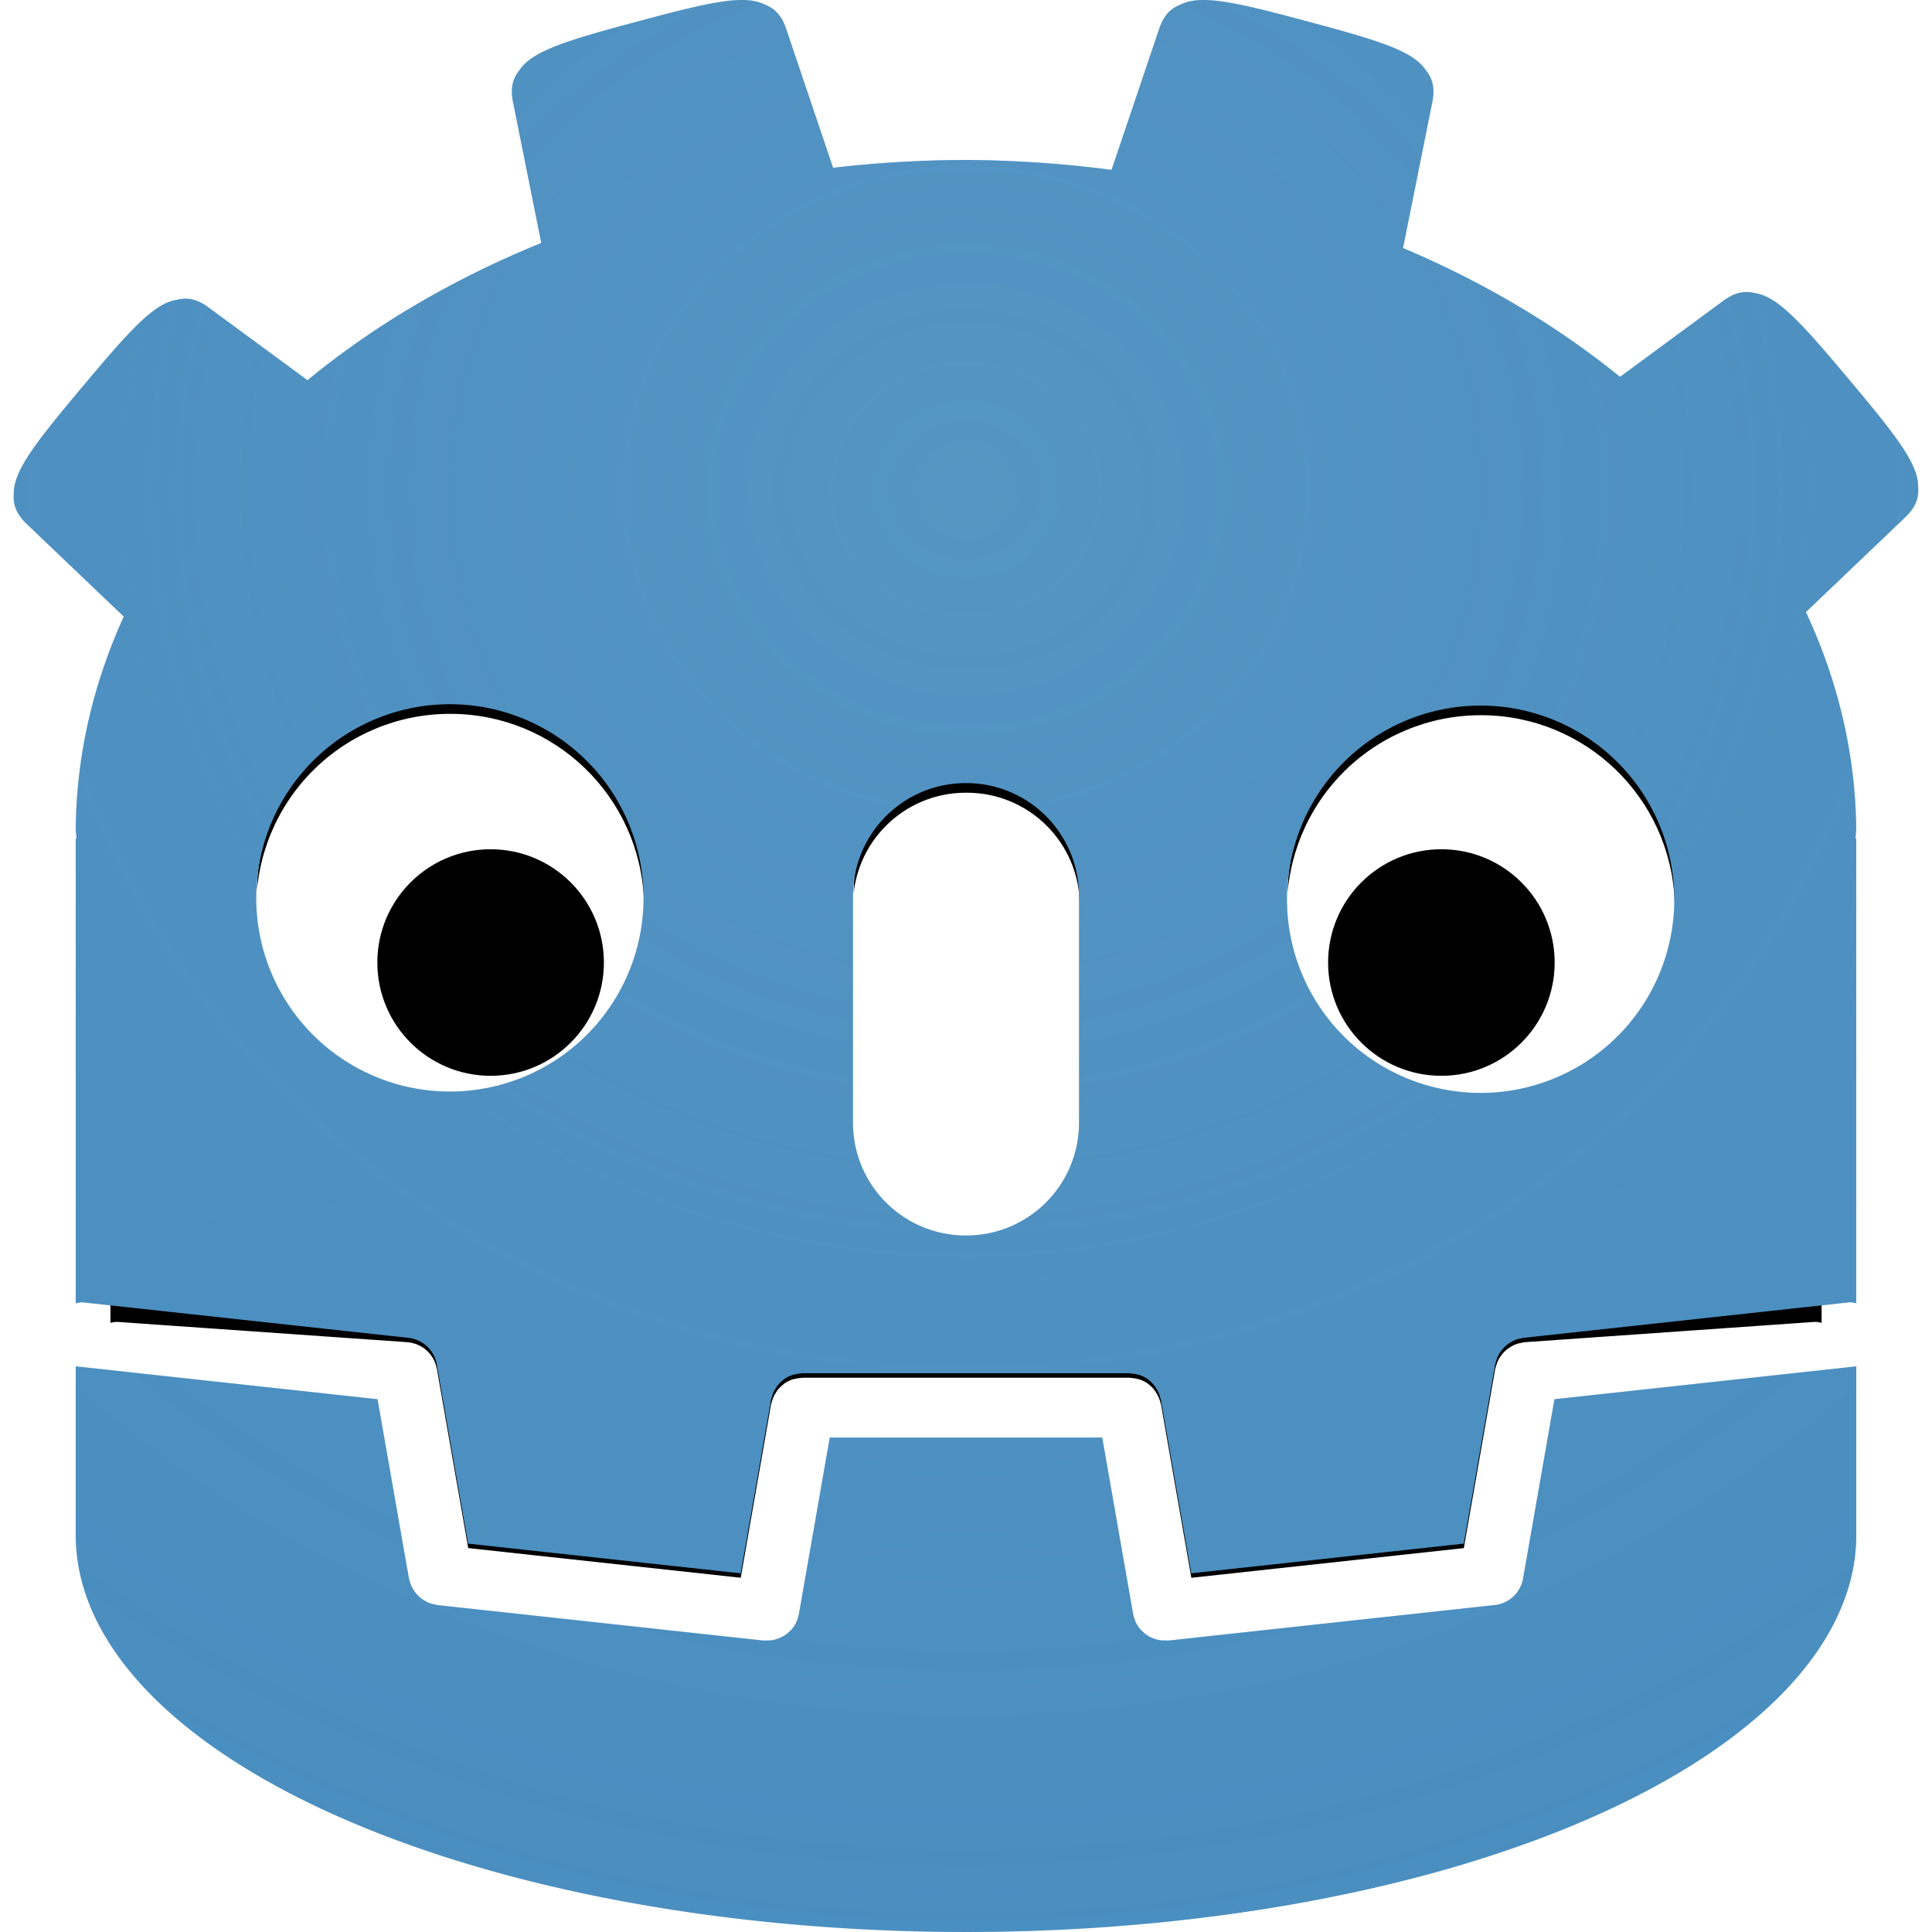 <?xml version="1.0" encoding="UTF-8" standalone="no"?>
<!-- Created with Inkscape (http://www.inkscape.org/) -->

<svg
   width="512"
   height="512"
   viewBox="0 0 135.467 135.467"
   version="1.1"
   id="svg5"
   inkscape:version="1.3.2 (091e20ef0f, 2023-11-25, custom)"
   sodipodi:docname="godot.svg"
   xml:space="preserve"
   xmlns:inkscape="http://www.inkscape.org/namespaces/inkscape"
   xmlns:sodipodi="http://sodipodi.sourceforge.net/DTD/sodipodi-0.dtd"
   xmlns:xlink="http://www.w3.org/1999/xlink"
   xmlns="http://www.w3.org/2000/svg"
   xmlns:svg="http://www.w3.org/2000/svg"
   xmlns:rdf="http://www.w3.org/1999/02/22-rdf-syntax-ns#"
   xmlns:cc="http://creativecommons.org/ns#"
   xmlns:dc="http://purl.org/dc/elements/1.1/">&gt;<sodipodi:namedview
   id="namedview7"
   pagecolor="#292929"
   bordercolor="#666666"
   borderopacity="1"
   inkscape:showpageshadow="0"
   inkscape:pageopacity="0"
   inkscape:pagecheckerboard="1"
   inkscape:deskcolor="#1a1a1a"
   inkscape:document-units="px"
   showgrid="false"
   inkscape:zoom="7.3750001"
   inkscape:cx="359.11864"
   inkscape:cy="138.57627"
   inkscape:window-width="3256"
   inkscape:window-height="1080"
   inkscape:window-x="1864"
   inkscape:window-y="0"
   inkscape:window-maximized="0"
   inkscape:current-layer="layer1" /><defs
   id="defs2"><linearGradient
     id="linearGradient35"
     inkscape:collect="always"><stop
       style="stop-color:#69a2c9;stop-opacity:1;"
       offset="0"
       id="stop35" /><stop
       style="stop-color:#478cbf;stop-opacity:0;"
       offset="1"
       id="stop36" /></linearGradient><linearGradient
     id="linearGradient71"
     inkscape:collect="always"><stop
       style="stop-color:#ffffff;stop-opacity:1;"
       offset="0"
       id="stop72" /><stop
       style="stop-color:#ffffff;stop-opacity:0;"
       offset="1"
       id="stop73" /></linearGradient><linearGradient
     id="linearGradient70"
     inkscape:collect="always"><stop
       style="stop-color:#00aad4;stop-opacity:0;"
       offset="0"
       id="stop70" /><stop
       style="stop-color:#000101;stop-opacity:1;"
       offset="1"
       id="stop71" /></linearGradient><linearGradient
     id="linearGradient37"
     inkscape:collect="always"><stop
       style="stop-color:#00aad4;stop-opacity:1;"
       offset="0"
       id="stop37" /><stop
       style="stop-color:#00738f;stop-opacity:1;"
       offset="1"
       id="stop38" /></linearGradient><clipPath
     clipPathUnits="userSpaceOnUse"
     id="clipPath37"><path
       style="color:#000000;display:inline;fill:#00aad4;stroke-width:1;stroke-linecap:square;stroke-linejoin:round;-inkscape-stroke:none;paint-order:stroke markers fill"
       d="m 237.092,10.745 c -37.408,-2.2e-5 -67.733,22.803 -67.733,50.932 0.018,0.233 0.039,0.466 0.061,0.699 h -0.061 v 35.355 c 0.158,-0.041 0.319,-0.066 0.482,-0.074 l 24.788,2.699 c 0.005,5.3e-4 0.01,10e-4 0.015,0.002 l 0.039,0.004 c 0.185,0.021 0.366,0.063 0.542,0.125 0.026,0.01 0.052,0.02 0.078,0.03 0.17,0.066 0.332,0.151 0.484,0.253 0.021,0.013 0.041,0.027 0.061,0.04 0.156,0.113 0.298,0.244 0.424,0.39 0.018,0.021 0.035,0.042 0.052,0.063 0.115,0.143 0.213,0.298 0.294,0.462 0.011,0.021 0.022,0.043 0.032,0.064 0.08,0.177 0.138,0.363 0.174,0.553 0.003,0.011 0.007,0.021 0.01,0.032 l 2.386,13.645 20.734,2.258 2.307,-13.197 c 0.018,-0.067 0.039,-0.134 0.062,-0.199 0.021,-0.083 0.047,-0.164 0.076,-0.244 0.059,-0.15 0.132,-0.295 0.219,-0.43 0.038,-0.067 0.079,-0.132 0.123,-0.195 0.121,-0.154 0.261,-0.294 0.415,-0.415 0.03,-0.029 0.06,-0.057 0.091,-0.084 0.195,-0.138 0.408,-0.247 0.635,-0.323 0.06,-0.016 0.12,-0.029 0.181,-0.04 0.169,-0.046 0.343,-0.073 0.518,-0.082 0.03,-0.005 0.06,-0.01 0.09,-0.015 h 24.845 c 0.03,0.004 0.06,0.009 0.09,0.015 0.175,0.009 0.349,0.036 0.518,0.082 0.061,0.011 0.121,0.025 0.181,0.04 0.227,0.076 0.441,0.186 0.636,0.324 0.028,0.025 0.056,0.05 0.083,0.076 0.157,0.123 0.299,0.265 0.422,0.422 0.044,0.063 0.085,0.128 0.124,0.194 0.087,0.136 0.16,0.28 0.219,0.43 0.03,0.08 0.056,0.161 0.077,0.244 0.024,0.065 0.044,0.132 0.062,0.199 l 2.31,13.197 20.731,-2.258 2.389,-13.645 c 0.004,-0.013 0.008,-0.027 0.012,-0.04 0.018,-0.065 0.038,-0.13 0.061,-0.194 0.043,-0.164 0.104,-0.323 0.18,-0.474 0.042,-0.074 0.087,-0.147 0.136,-0.217 0.085,-0.129 0.182,-0.249 0.29,-0.36 0.06,-0.062 0.124,-0.121 0.19,-0.176 0.124,-0.1 0.258,-0.188 0.4,-0.261 0.068,-0.04 0.137,-0.076 0.208,-0.109 0.179,-0.072 0.366,-0.123 0.558,-0.152 0.036,-0.011 0.072,-0.021 0.109,-0.03 l 0.047,-0.005 v -0.001 l 24.795,-2.7 c 0.162,0.009 0.323,0.034 0.481,0.074 V 62.376 h -0.061 c 0.022,-0.233 0.043,-0.466 0.061,-0.699 -1.2e-4,-28.128 -30.324,-50.931 -67.731,-50.932 z M 169.359,102.528 v 12.827 h 0.003 l -0.003,0.013 c -2e-4,16.676 30.325,30.194 67.734,30.194 37.408,-1.1e-4 67.733,-13.518 67.733,-30.194 v -0.013 0 -12.827 l -22.964,2.501 -2.389,13.646 c -0.001,0.003 -0.002,0.006 -0.003,0.009 -0.074,0.417 -0.255,0.807 -0.526,1.133 -0.003,0.004 -0.006,0.008 -0.009,0.011 -0.136,0.162 -0.292,0.306 -0.465,0.428 v 5.3e-4 c -0.171,0.119 -0.357,0.217 -0.552,0.289 -0.008,0.004 -0.017,0.007 -0.025,0.011 -0.182,0.067 -0.372,0.111 -0.564,0.133 l -24.844,2.703 c -0.051,-10e-4 -0.102,-0.004 -0.153,-0.008 -0.167,0.009 -0.334,8e-4 -0.499,-0.024 -0.081,-0.014 -0.161,-0.032 -0.24,-0.053 -0.153,-0.042 -0.302,-0.099 -0.444,-0.17 -0.075,-0.034 -0.148,-0.072 -0.22,-0.114 -0.142,-0.092 -0.275,-0.199 -0.395,-0.318 -0.052,-0.044 -0.102,-0.09 -0.15,-0.139 -0.157,-0.177 -0.287,-0.377 -0.387,-0.592 -0.013,-0.038 -0.025,-0.076 -0.036,-0.114 -0.066,-0.154 -0.117,-0.315 -0.15,-0.48 l -2.351,-13.433 h -20.732 l -2.348,13.433 c -0.035,0.184 -0.092,0.364 -0.168,0.535 -0.005,0.017 -0.011,0.035 -0.016,0.052 -0.101,0.22 -0.235,0.424 -0.396,0.605 -0.04,0.039 -0.081,0.077 -0.123,0.113 -0.129,0.13 -0.273,0.245 -0.428,0.343 -0.064,0.037 -0.13,0.072 -0.198,0.103 -0.148,0.074 -0.304,0.133 -0.464,0.176 -0.075,0.021 -0.151,0.038 -0.228,0.051 -0.168,0.026 -0.338,0.034 -0.507,0.025 -0.05,0.004 -0.1,0.007 -0.149,0.008 l -24.842,-2.703 c -0.045,-0.011 -0.089,-0.023 -0.133,-0.036 -0.182,-0.028 -0.361,-0.077 -0.532,-0.145 -0.074,-0.034 -0.146,-0.072 -0.217,-0.113 -0.138,-0.073 -0.269,-0.159 -0.391,-0.256 -0.068,-0.056 -0.133,-0.116 -0.195,-0.179 -0.109,-0.112 -0.206,-0.233 -0.292,-0.363 -0.048,-0.067 -0.092,-0.137 -0.132,-0.208 -0.081,-0.159 -0.144,-0.326 -0.189,-0.499 -0.02,-0.056 -0.037,-0.112 -0.053,-0.169 -0.005,-0.015 -0.009,-0.03 -0.014,-0.045 l -2.389,-13.646 z"
       id="path37"
       sodipodi:nodetypes="sccccccccccccccccccccccccccccccccccccccccccccccccccccccccccccccssccccsscccccccccccccccccccccccccccccccccccccccccccccccccc" /></clipPath><clipPath
     clipPathUnits="userSpaceOnUse"
     id="clipPath40"><path
       id="path41"
       style="display:inline;fill:url(#linearGradient41);stroke-width:2.011;stroke-linecap:round;stroke-linejoin:round;paint-order:markers stroke fill"
       d="M 67.733,0.325 A 67.733,50.932 0 0 0 0,51.256 67.733,50.932 0 0 0 0.061,51.955 H 0 v 35.355 a 2.448,2.448 0 0 1 0.482,-0.074 l 24.788,2.699 a 2.448,2.448 0 0 1 0.014,0.002 l 0.039,0.004 a 2.448,2.448 0 0 1 0.542,0.125 2.448,2.448 0 0 1 0.078,0.03 2.448,2.448 0 0 1 0.484,0.253 2.448,2.448 0 0 1 0.061,0.04 2.448,2.448 0 0 1 0.424,0.39 2.448,2.448 0 0 1 0.052,0.063 2.448,2.448 0 0 1 0.294,0.462 2.448,2.448 0 0 1 0.032,0.064 2.448,2.448 0 0 1 0.174,0.553 2.448,2.448 0 0 1 0.01,0.032 l 2.386,13.645 20.734,2.258 2.307,-13.197 a 2.448,2.448 0 0 1 0.063,-0.199 2.448,2.448 0 0 1 0.076,-0.244 2.448,2.448 0 0 1 0.219,-0.43 2.448,2.448 0 0 1 0.124,-0.195 2.448,2.448 0 0 1 0.415,-0.415 2.448,2.448 0 0 1 0.091,-0.084 2.448,2.448 0 0 1 0.635,-0.323 2.448,2.448 0 0 1 0.181,-0.04 2.448,2.448 0 0 1 0.518,-0.082 2.448,2.448 0 0 1 0.09,-0.014 h 24.845 a 2.448,2.448 0 0 1 0.09,0.014 2.448,2.448 0 0 1 0.518,0.082 2.448,2.448 0 0 1 0.181,0.04 2.448,2.448 0 0 1 0.636,0.324 2.448,2.448 0 0 1 0.083,0.076 2.448,2.448 0 0 1 0.422,0.422 2.448,2.448 0 0 1 0.124,0.194 2.448,2.448 0 0 1 0.219,0.43 2.448,2.448 0 0 1 0.077,0.244 2.448,2.448 0 0 1 0.062,0.199 l 2.31,13.197 20.731,-2.258 2.389,-13.645 a 2.448,2.448 0 0 1 0.012,-0.04 2.448,2.448 0 0 1 0.061,-0.194 2.448,2.448 0 0 1 0.18,-0.474 2.448,2.448 0 0 1 0.136,-0.217 2.448,2.448 0 0 1 0.29,-0.36 2.448,2.448 0 0 1 0.19,-0.176 2.448,2.448 0 0 1 0.4,-0.261 2.448,2.448 0 0 1 0.208,-0.109 2.448,2.448 0 0 1 0.558,-0.152 2.448,2.448 0 0 1 0.109,-0.03 l 0.047,-0.005 a 2.448,2.448 0 0 1 0.001,-0.001 l 24.795,-2.7 a 2.448,2.448 0 0 1 0.481,0.074 V 51.955 h -0.061 a 67.733,50.932 0 0 0 0.061,-0.699 A 67.733,50.932 0 0 0 67.734,0.325 Z M 28.468,41.73 A 14.736,14.736 0 0 1 43.204,56.466 14.736,14.736 0 0 1 28.468,71.202 14.736,14.736 0 0 1 13.732,56.466 14.736,14.736 0 0 1 28.468,41.73 Z m 78.42,0.104 a 14.736,14.736 0 0 1 14.736,14.736 14.736,14.736 0 0 1 -14.736,14.736 14.736,14.736 0 0 1 -14.736,-14.736 14.736,14.736 0 0 1 14.736,-14.736 z m -39.154,5.895 c 4.764,0 8.599,3.835 8.599,8.599 v 17.227 c 0,4.764 -3.835,8.599 -8.599,8.599 -4.764,0 -8.599,-3.835 -8.599,-8.599 V 56.327 c 0,-4.764 3.835,-8.599 8.599,-8.599 z M 0,92.108 V 104.935 H 0.003 A 67.733,30.194 0 0 0 0,104.948 a 67.733,30.194 0 0 0 67.734,30.194 67.733,30.194 0 0 0 67.733,-30.194 67.733,30.194 0 0 0 -5.3e-4,-0.013 h 5.3e-4 V 92.108 l -22.964,2.501 -2.389,13.646 a 2.448,2.448 0 0 1 -0.003,0.009 2.448,2.448 0 0 1 -0.526,1.133 2.448,2.448 0 0 1 -0.009,0.011 2.448,2.448 0 0 1 -0.465,0.428 2.448,2.448 0 0 0 -5.3e-4,5.3e-4 2.448,2.448 0 0 1 -0.552,0.289 2.448,2.448 0 0 1 -0.025,0.011 2.448,2.448 0 0 1 -0.564,0.133 l -24.844,2.703 a 2.448,2.448 0 0 1 -0.153,-0.008 2.448,2.448 0 0 1 -0.499,-0.024 2.448,2.448 0 0 1 -0.24,-0.053 2.448,2.448 0 0 1 -0.444,-0.17 2.448,2.448 0 0 1 -0.22,-0.114 2.448,2.448 0 0 1 -0.395,-0.318 2.448,2.448 0 0 1 -0.15,-0.139 2.448,2.448 0 0 1 -0.387,-0.592 2.448,2.448 0 0 1 -0.036,-0.114 2.448,2.448 0 0 1 -0.15,-0.48 L 78.099,97.526 H 57.368 l -2.348,13.433 a 2.448,2.448 0 0 1 -0.168,0.535 2.448,2.448 0 0 1 -0.016,0.052 2.448,2.448 0 0 1 -0.396,0.605 2.448,2.448 0 0 1 -0.123,0.113 2.448,2.448 0 0 1 -0.428,0.343 2.448,2.448 0 0 1 -0.198,0.103 2.448,2.448 0 0 1 -0.464,0.176 2.448,2.448 0 0 1 -0.228,0.051 2.448,2.448 0 0 1 -0.507,0.025 2.448,2.448 0 0 1 -0.149,0.008 L 27.501,110.268 a 2.448,2.448 0 0 1 -0.133,-0.036 2.448,2.448 0 0 1 -0.532,-0.145 2.448,2.448 0 0 1 -0.217,-0.113 2.448,2.448 0 0 1 -0.391,-0.256 2.448,2.448 0 0 1 -0.195,-0.179 2.448,2.448 0 0 1 -0.292,-0.363 2.448,2.448 0 0 1 -0.132,-0.208 2.448,2.448 0 0 1 -0.189,-0.499 2.448,2.448 0 0 1 -0.053,-0.169 2.448,2.448 0 0 1 -0.014,-0.045 l -2.389,-13.646 z" /></clipPath><linearGradient
     inkscape:collect="always"
     xlink:href="#linearGradient37"
     id="linearGradient41"
     gradientUnits="userSpaceOnUse"
     x1="66.07"
     y1="0.34"
     x2="67.708"
     y2="135.142" /><clipPath
     clipPathUnits="userSpaceOnUse"
     id="clipPath57"><path
       id="path57"
       style="color:#000000;display:inline;fill:#00aad4;stroke-width:1;stroke-linecap:round;stroke-linejoin:round;-inkscape-stroke:none;paint-order:markers stroke fill"
       d="m 350.826,-67.733 c -1.506,0.015 -3.72,0.559 -7.233,1.503 v 0 c -5.109,1.365 -7.419,2.09 -8.3,3.426 -0.517,0.631 -0.627,1.34 -0.45,2.221 l 1.983,9.888 c -6.141,2.496 -11.682,5.748 -16.392,9.622 l -6.944,-5.109 c -0.542,-0.399 -1.065,-0.611 -1.625,-0.608 -0.187,0.001 -0.378,0.027 -0.575,0.077 -1.584,0.232 -3.217,2.02 -6.615,6.075 -3.402,4.049 -4.879,5.967 -4.834,7.567 -0.062,0.814 0.255,1.457 0.905,2.077 l 6.807,6.495 c -2.189,4.804 -3.327,9.842 -3.37,14.92 0.017,0.215 0.036,0.43 0.057,0.644 h -0.057 v 26.422 6.162 16.243 h 0.003 l -0.003,0.012 c 8e-5,15.369 27.949,27.827 62.425,27.827 34.476,-7.9e-5 62.424,-12.459 62.424,-27.827 v -0.012 0 -22.405 0 -26.422 h -0.056 c 0.021,-0.215 0.039,-0.43 0.056,-0.644 -0.047,-5.191 -1.239,-10.34 -3.527,-15.237 l 6.964,-6.645 c 0.65,-0.62 0.967,-1.264 0.905,-2.077 0.045,-1.6 -1.432,-3.518 -4.834,-7.567 -3.398,-4.055 -5.031,-5.843 -6.615,-6.075 -0.197,-0.05 -0.388,-0.075 -0.575,-0.076 -0.561,-0.004 -1.083,0.208 -1.625,0.607 l -7.258,5.34 c -4.415,-3.588 -9.548,-6.636 -15.214,-9.033 l 2.054,-10.242 c 0.177,-0.881 0.067,-1.59 -0.45,-2.221 -0.881,-1.337 -3.191,-2.061 -8.3,-3.426 v 0 c -3.513,-0.944 -5.727,-1.488 -7.233,-1.503 -0.684,-0.007 -1.222,0.096 -1.67,0.32 -0.762,0.288 -1.211,0.847 -1.498,1.697 l -3.34,9.892 c -3.371,-0.441 -6.784,-0.673 -10.205,-0.694 v 0 c -3.121,0.008 -6.236,0.191 -9.32,0.549 l -3.292,-9.747 c -0.287,-0.85 -0.736,-1.409 -1.498,-1.697 -0.447,-0.225 -0.985,-0.327 -1.67,-0.32 z" /></clipPath><clipPath
     clipPathUnits="userSpaceOnUse"
     id="clipPath61"><path
       id="path62"
       style="display:inline;fill:#00aad4;fill-opacity:1;stroke-width:2.011;stroke-linecap:round;stroke-linejoin:round;paint-order:markers stroke fill"
       d="m -106.896,5.783 c -1.506,0.015 -3.72,0.559 -7.233,1.503 v 0 c -5.109,1.365 -7.419,2.09 -8.3,3.426 -0.517,0.631 -0.627,1.34 -0.45,2.221 l 1.983,9.888 a 62.424,46.94 0 0 0 -16.392,9.622 l -6.944,-5.109 c -0.542,-0.399 -1.065,-0.611 -1.625,-0.608 -0.187,0.001 -0.378,0.027 -0.575,0.077 -1.584,0.232 -3.217,2.02 -6.615,6.075 -3.402,4.049 -4.879,5.967 -4.834,7.567 -0.062,0.814 0.255,1.457 0.905,2.077 l 6.807,6.495 a 62.424,46.94 0 0 0 -3.37,14.92 62.424,46.94 0 0 0 0.057,0.644 h -0.057 v 32.584 a 2.256,2.256 0 0 1 0.444,-0.069 l 22.845,2.487 a 2.256,2.256 0 0 1 0.013,0.002 l 0.036,0.004 a 2.256,2.256 0 0 1 0.499,0.115 2.256,2.256 0 0 1 0.072,0.027 2.256,2.256 0 0 1 0.446,0.233 2.256,2.256 0 0 1 0.056,0.037 2.256,2.256 0 0 1 0.39,0.359 2.256,2.256 0 0 1 0.048,0.058 2.256,2.256 0 0 1 0.27,0.426 2.256,2.256 0 0 1 0.029,0.059 2.256,2.256 0 0 1 0.16,0.51 2.256,2.256 0 0 1 0.009,0.029 l 2.199,12.575 19.109,2.081 2.127,-12.163 a 2.256,2.256 0 0 1 0.057,-0.183 2.256,2.256 0 0 1 0.071,-0.225 2.256,2.256 0 0 1 0.202,-0.396 2.256,2.256 0 0 1 0.114,-0.18 2.256,2.256 0 0 1 0.383,-0.382 2.256,2.256 0 0 1 0.084,-0.077 2.256,2.256 0 0 1 0.585,-0.298 2.256,2.256 0 0 1 0.166,-0.037 2.256,2.256 0 0 1 0.477,-0.075 2.256,2.256 0 0 1 0.083,-0.013 h 22.898 a 2.256,2.256 0 0 1 0.083,0.013 2.256,2.256 0 0 1 0.478,0.075 2.256,2.256 0 0 1 0.166,0.037 2.256,2.256 0 0 1 0.586,0.299 2.256,2.256 0 0 1 0.076,0.07 2.256,2.256 0 0 1 0.389,0.389 2.256,2.256 0 0 1 0.114,0.179 2.256,2.256 0 0 1 0.202,0.396 2.256,2.256 0 0 1 0.071,0.225 2.256,2.256 0 0 1 0.057,0.183 l 2.129,12.163 19.106,-2.081 2.202,-12.575 a 2.256,2.256 0 0 1 0.011,-0.037 2.256,2.256 0 0 1 0.056,-0.179 2.256,2.256 0 0 1 0.166,-0.437 2.256,2.256 0 0 1 0.126,-0.199 2.256,2.256 0 0 1 0.268,-0.332 2.256,2.256 0 0 1 0.175,-0.162 2.256,2.256 0 0 1 0.368,-0.241 2.256,2.256 0 0 1 0.192,-0.1 2.256,2.256 0 0 1 0.514,-0.14 2.256,2.256 0 0 1 0.101,-0.027 l 0.043,-0.005 a 2.256,2.256 0 0 1 0,-5.3e-4 L -29.135,97.098 a 2.256,2.256 0 0 1 0.443,0.069 V 64.583 h -0.056 a 62.424,46.94 0 0 0 0.056,-0.644 62.424,46.94 0 0 0 -3.527,-15.237 l 6.964,-6.645 c 0.65,-0.62 0.967,-1.264 0.905,-2.077 0.045,-1.6 -1.432,-3.518 -4.834,-7.567 -3.398,-4.055 -5.031,-5.843 -6.615,-6.075 -0.197,-0.05 -0.388,-0.075 -0.575,-0.076 C -36.935,26.256 -37.458,26.468 -38,26.867 l -7.258,5.34 a 62.424,46.94 0 0 0 -15.214,-9.033 l 2.054,-10.242 c 0.177,-0.881 0.067,-1.59 -0.45,-2.221 -0.881,-1.337 -3.191,-2.061 -8.3,-3.426 v 0 c -3.513,-0.944 -5.727,-1.488 -7.233,-1.503 -0.685,-0.007 -1.223,0.096 -1.67,0.32 -0.762,0.288 -1.211,0.847 -1.498,1.697 l -3.34,9.892 A 62.424,46.94 0 0 0 -91.115,16.999 v 0 a 62.424,46.94 0 0 0 -9.32,0.549 l -3.292,-9.747 c -0.287,-0.85 -0.736,-1.409 -1.498,-1.697 -0.447,-0.225 -0.985,-0.327 -1.67,-0.32 z M -127.304,55.158 a 13.581,13.581 0 0 1 13.581,13.581 13.581,13.581 0 0 1 -13.581,13.581 13.581,13.581 0 0 1 -13.581,-13.581 13.581,13.581 0 0 1 13.581,-13.581 z m 72.273,0.096 A 13.581,13.581 0 0 1 -41.45,68.835 13.581,13.581 0 0 1 -55.031,82.416 13.581,13.581 0 0 1 -68.611,68.835 13.581,13.581 0 0 1 -55.031,55.254 Z m -36.085,5.433 c 4.391,0 7.926,3.534 7.926,7.925 v 15.877 c 0,4.391 -3.535,7.925 -7.926,7.925 -4.391,0 -7.926,-3.534 -7.926,-7.925 V 68.612 c 0,-4.391 3.535,-7.925 7.926,-7.925 z m -62.425,40.901 v 11.822 h 0.003 a 62.424,27.827 0 0 0 -0.003,0.012 62.424,27.827 0 0 0 62.425,27.827 62.424,27.827 0 0 0 62.424,-27.827 62.424,27.827 0 0 0 0,-0.012 v 0 -11.822 l -21.164,2.305 -2.202,12.576 a 2.256,2.256 0 0 1 -0.003,0.008 2.256,2.256 0 0 1 -0.484,1.044 2.256,2.256 0 0 1 -0.008,0.01 2.256,2.256 0 0 1 -0.428,0.394 2.256,2.256 0 0 0 0,5.3e-4 2.256,2.256 0 0 1 -0.509,0.266 2.256,2.256 0 0 1 -0.023,0.01 2.256,2.256 0 0 1 -0.52,0.122 l -22.897,2.491 a 2.256,2.256 0 0 1 -0.141,-0.007 2.256,2.256 0 0 1 -0.46,-0.022 2.256,2.256 0 0 1 -0.221,-0.049 2.256,2.256 0 0 1 -0.41,-0.156 2.256,2.256 0 0 1 -0.203,-0.105 2.256,2.256 0 0 1 -0.364,-0.294 2.256,2.256 0 0 1 -0.138,-0.128 2.256,2.256 0 0 1 -0.357,-0.545 2.256,2.256 0 0 1 -0.034,-0.105 2.256,2.256 0 0 1 -0.139,-0.442 l -2.167,-12.381 h -19.107 l -2.164,12.381 a 2.256,2.256 0 0 1 -0.155,0.493 2.256,2.256 0 0 1 -0.015,0.048 2.256,2.256 0 0 1 -0.365,0.558 2.256,2.256 0 0 1 -0.113,0.104 2.256,2.256 0 0 1 -0.394,0.316 2.256,2.256 0 0 1 -0.182,0.095 2.256,2.256 0 0 1 -0.428,0.162 2.256,2.256 0 0 1 -0.21,0.047 2.256,2.256 0 0 1 -0.467,0.023 2.256,2.256 0 0 1 -0.138,0.007 l -22.895,-2.491 a 2.256,2.256 0 0 1 -0.123,-0.034 2.256,2.256 0 0 1 -0.49,-0.134 2.256,2.256 0 0 1 -0.199,-0.104 2.256,2.256 0 0 1 -0.361,-0.236 2.256,2.256 0 0 1 -0.179,-0.165 2.256,2.256 0 0 1 -0.269,-0.335 2.256,2.256 0 0 1 -0.122,-0.192 2.256,2.256 0 0 1 -0.174,-0.459 2.256,2.256 0 0 1 -0.049,-0.156 2.256,2.256 0 0 1 -0.013,-0.041 l -2.202,-12.576 z" /></clipPath><filter
     inkscape:collect="always"
     style="color-interpolation-filters:sRGB"
     id="filter68"
     x="-0.031"
     y="-0.031"
     width="1.062"
     height="1.061"><feGaussianBlur
       inkscape:collect="always"
       stdDeviation="1.762"
       id="feGaussianBlur68" /></filter><clipPath
     clipPathUnits="userSpaceOnUse"
     id="clipPath68"><path
       style="color:#000000;display:inline;fill:#00aad4;stroke-width:1;stroke-linecap:round;stroke-linejoin:round;-inkscape-stroke:none;paint-order:markers stroke fill"
       d="m 194.216,-18.147 c -1.506,0.015 -3.72,0.559 -7.233,1.503 h -5.3e-4 c -5.109,1.365 -7.419,2.09 -8.3,3.426 -0.517,0.631 -0.627,1.34 -0.45,2.221 l 1.983,9.888 a 62.424,46.94 0 0 0 -16.392,9.622 l -6.944,-5.109 c -0.542,-0.399 -1.065,-0.611 -1.625,-0.608 -0.187,0.001 -0.378,0.027 -0.575,0.077 -1.584,0.232 -3.217,2.02 -6.615,6.075 -3.402,4.049 -4.879,5.967 -4.834,7.567 -0.062,0.814 0.255,1.457 0.905,2.077 l 6.807,6.495 a 62.424,46.94 0 0 0 -3.37,14.92 62.424,46.94 0 0 0 0.057,0.644 h -0.057 v 32.584 a 2.256,2.256 0 0 1 0.444,-0.069 l 22.845,2.487 a 2.256,2.256 0 0 1 0.013,0.002 l 0.036,0.004 a 2.256,2.256 0 0 1 0.499,0.115 2.256,2.256 0 0 1 0.072,0.027 2.256,2.256 0 0 1 0.446,0.233 2.256,2.256 0 0 1 0.056,0.037 2.256,2.256 0 0 1 0.39,0.359 2.256,2.256 0 0 1 0.048,0.058 2.256,2.256 0 0 1 0.27,0.426 2.256,2.256 0 0 1 0.029,0.059 2.256,2.256 0 0 1 0.16,0.51 2.256,2.256 0 0 1 0.009,0.029 l 2.199,12.575 19.109,2.081 2.126,-12.163 a 2.256,2.256 0 0 1 0.057,-0.183 2.256,2.256 0 0 1 0.071,-0.225 2.256,2.256 0 0 1 0.202,-0.396 2.256,2.256 0 0 1 0.114,-0.18 2.256,2.256 0 0 1 0.383,-0.382 2.256,2.256 0 0 1 0.084,-0.077 2.256,2.256 0 0 1 0.585,-0.298 2.256,2.256 0 0 1 0.166,-0.037 2.256,2.256 0 0 1 0.477,-0.075 2.256,2.256 0 0 1 0.083,-0.013 h 22.898 a 2.256,2.256 0 0 1 0.083,0.013 2.256,2.256 0 0 1 0.478,0.075 2.256,2.256 0 0 1 0.166,0.037 2.256,2.256 0 0 1 0.586,0.299 2.256,2.256 0 0 1 0.076,0.07 2.256,2.256 0 0 1 0.389,0.389 2.256,2.256 0 0 1 0.114,0.179 2.256,2.256 0 0 1 0.202,0.396 2.256,2.256 0 0 1 0.071,0.225 2.256,2.256 0 0 1 0.057,0.183 l 2.129,12.163 19.106,-2.081 2.202,-12.575 a 2.256,2.256 0 0 1 0.011,-0.037 2.256,2.256 0 0 1 0.056,-0.179 2.256,2.256 0 0 1 0.166,-0.437 2.256,2.256 0 0 1 0.126,-0.199 2.256,2.256 0 0 1 0.268,-0.332 2.256,2.256 0 0 1 0.175,-0.162 2.256,2.256 0 0 1 0.368,-0.241 2.256,2.256 0 0 1 0.192,-0.1 2.256,2.256 0 0 1 0.514,-0.14 2.256,2.256 0 0 1 0.101,-0.027 l 0.043,-0.005 a 2.256,2.256 0 0 1 0,-5.29e-4 l 22.852,-2.488 a 2.256,2.256 0 0 1 0.443,0.069 V 40.652 h -0.056 a 62.424,46.94 0 0 0 0.056,-0.644 62.424,46.94 0 0 0 -3.527,-15.237 l 6.964,-6.645 c 0.65,-0.62 0.967,-1.264 0.905,-2.077 0.045,-1.6 -1.432,-3.518 -4.834,-7.567 -3.398,-4.055 -5.031,-5.843 -6.615,-6.075 -0.197,-0.05 -0.388,-0.075 -0.575,-0.076 -0.561,-0.004 -1.083,0.208 -1.625,0.607 l -7.258,5.34 a 62.424,46.94 0 0 0 -15.214,-9.033 l 2.054,-10.242 c 0.177,-0.881 0.067,-1.59 -0.45,-2.221 -0.881,-1.337 -3.191,-2.061 -8.3,-3.426 v 0 c -3.513,-0.944 -5.727,-1.488 -7.233,-1.503 -0.684,-0.007 -1.223,0.096 -1.67,0.32 -0.762,0.288 -1.211,0.847 -1.498,1.697 l -3.34,9.892 a 62.424,46.94 0 0 0 -10.205,-0.694 h -5.3e-4 a 62.424,46.94 0 0 0 -9.32,0.549 l -3.291,-9.747 c -0.287,-0.85 -0.736,-1.409 -1.498,-1.697 -0.447,-0.225 -0.985,-0.327 -1.67,-0.32 z m -20.408,49.375 a 13.581,13.581 0 0 1 13.581,13.581 13.581,13.581 0 0 1 -13.581,13.581 13.581,13.581 0 0 1 -13.581,-13.581 13.581,13.581 0 0 1 13.581,-13.581 z m 72.273,0.096 a 13.581,13.581 0 0 1 13.581,13.581 13.581,13.581 0 0 1 -13.581,13.581 13.581,13.581 0 0 1 -13.581,-13.581 13.581,13.581 0 0 1 13.581,-13.581 z m -36.085,5.433 c 4.391,0 7.926,3.534 7.926,7.925 v 15.877 c 0,4.391 -3.535,7.925 -7.926,7.925 -4.391,0 -7.926,-3.534 -7.926,-7.925 V 44.681 c 0,-4.391 3.535,-7.925 7.926,-7.925 z m -62.425,40.901 v 11.822 h 0.003 a 62.424,27.827 0 0 0 -0.003,0.012 62.424,27.827 0 0 0 62.425,27.827 62.424,27.827 0 0 0 62.424,-27.827 62.424,27.827 0 0 0 0,-0.012 v 0 -11.822 l -21.164,2.305 -2.202,12.576 a 2.256,2.256 0 0 1 -0.003,0.008 2.256,2.256 0 0 1 -0.484,1.044 2.256,2.256 0 0 1 -0.008,0.01 2.256,2.256 0 0 1 -0.428,0.394 2.256,2.256 0 0 0 0,5.29e-4 2.256,2.256 0 0 1 -0.509,0.266 2.256,2.256 0 0 1 -0.023,0.01 2.256,2.256 0 0 1 -0.52,0.122 l -22.897,2.491 a 2.256,2.256 0 0 1 -0.141,-0.007 2.256,2.256 0 0 1 -0.46,-0.022 2.256,2.256 0 0 1 -0.221,-0.049 2.256,2.256 0 0 1 -0.41,-0.156 2.256,2.256 0 0 1 -0.203,-0.105 2.256,2.256 0 0 1 -0.364,-0.294 2.256,2.256 0 0 1 -0.138,-0.128 2.256,2.256 0 0 1 -0.357,-0.545 2.256,2.256 0 0 1 -0.034,-0.105 2.256,2.256 0 0 1 -0.138,-0.442 l -2.167,-12.381 h -19.107 l -2.164,12.381 a 2.256,2.256 0 0 1 -0.155,0.493 2.256,2.256 0 0 1 -0.015,0.048 2.256,2.256 0 0 1 -0.365,0.558 2.256,2.256 0 0 1 -0.113,0.104 2.256,2.256 0 0 1 -0.394,0.316 2.256,2.256 0 0 1 -0.182,0.095 2.256,2.256 0 0 1 -0.428,0.162 2.256,2.256 0 0 1 -0.21,0.047 2.256,2.256 0 0 1 -0.467,0.023 2.256,2.256 0 0 1 -0.138,0.007 l -22.895,-2.491 a 2.256,2.256 0 0 1 -0.123,-0.034 2.256,2.256 0 0 1 -0.49,-0.134 2.256,2.256 0 0 1 -0.199,-0.104 2.256,2.256 0 0 1 -0.361,-0.236 2.256,2.256 0 0 1 -0.179,-0.165 2.256,2.256 0 0 1 -0.269,-0.335 2.256,2.256 0 0 1 -0.122,-0.192 2.256,2.256 0 0 1 -0.174,-0.459 2.256,2.256 0 0 1 -0.049,-0.156 2.256,2.256 0 0 1 -0.013,-0.041 L 168.736,79.962 Z"
       id="path69" /></clipPath><radialGradient
     inkscape:collect="always"
     xlink:href="#linearGradient70"
     id="radialGradient71"
     cx="-146.134"
     cy="74.026"
     fx="-146.134"
     fy="74.026"
     r="66.774"
     gradientTransform="matrix(1,0,0,1.014,213.867,-7.357)"
     gradientUnits="userSpaceOnUse" /><radialGradient
     inkscape:collect="always"
     xlink:href="#linearGradient71"
     id="radialGradient73"
     cx="18.449"
     cy="8.703"
     fx="18.449"
     fy="8.703"
     r="61.238"
     gradientTransform="matrix(1,0,0,0.618,26.343,38.766)"
     gradientUnits="userSpaceOnUse" /><clipPath
     clipPathUnits="userSpaceOnUse"
     id="clipPath74"><path
       id="path75"
       style="display:inline;opacity:1;fill:#00aad4;fill-opacity:1;stroke-width:2.011;stroke-linecap:round;stroke-linejoin:round;paint-order:markers stroke fill"
       d="m 50.186,13.437 c -1.458,-0.375 -3.738,-0.422 -7.376,-0.419 l -5.11e-4,-1.37e-4 c -5.288,-0.003 -7.707,0.1 -8.904,1.163 -0.663,0.476 -0.952,1.132 -1.009,2.029 L 32.255,26.274 A 62.424,46.94 14.989 0 0 13.932,31.33 L 8.545,24.599 C 8.125,24.073 7.675,23.733 7.133,23.591 c -0.181,-0.047 -0.372,-0.072 -0.576,-0.074 -1.59,-0.185 -3.63,1.119 -7.961,4.157 -4.334,3.031 -6.256,4.502 -6.626,6.059 -0.27,0.77 -0.131,1.473 0.337,2.241 l 4.895,8.035 a 62.424,46.94 14.989 0 0 -7.114,13.541 62.424,46.94 14.989 0 0 -0.112,0.637 l -0.055,-0.015 -8.427,31.475 a 2.256,2.256 0 0 1 0.447,0.049 l 21.425,8.311 a 2.256,2.256 0 0 1 0.013,0.005 l 0.034,0.013 a 2.256,2.256 0 0 1 0.452,0.24 2.256,2.256 0 0 1 0.062,0.045 2.256,2.256 0 0 1 0.371,0.34 2.256,2.256 0 0 1 0.045,0.051 2.256,2.256 0 0 1 0.284,0.448 2.256,2.256 0 0 1 0.031,0.068 2.256,2.256 0 0 1 0.151,0.481 2.256,2.256 0 0 1 0.013,0.065 2.256,2.256 0 0 1 0.023,0.534 2.256,2.256 0 0 1 8.788e-4,0.031 l -1.128,12.716 17.921,6.952 5.2,-11.199 a 2.256,2.256 0 0 1 0.103,-0.162 2.256,2.256 0 0 1 0.127,-0.199 2.256,2.256 0 0 1 0.297,-0.331 2.256,2.256 0 0 1 0.157,-0.145 2.256,2.256 0 0 1 0.469,-0.27 2.256,2.256 0 0 1 0.101,-0.053 2.256,2.256 0 0 1 0.642,-0.136 2.256,2.256 0 0 1 0.17,0.007 2.256,2.256 0 0 1 0.481,0.051 2.256,2.256 0 0 1 0.083,0.009 l 22.119,5.922 a 2.256,2.256 0 0 1 0.077,0.034 2.256,2.256 0 0 1 0.442,0.196 2.256,2.256 0 0 1 0.151,0.079 2.256,2.256 0 0 1 0.489,0.44 2.256,2.256 0 0 1 0.056,0.088 2.256,2.256 0 0 1 0.275,0.477 2.256,2.256 0 0 1 0.063,0.203 2.256,2.256 0 0 1 0.093,0.435 2.256,2.256 0 0 1 0.01,0.235 2.256,2.256 0 0 1 0.008,0.192 l -1.089,12.299 18.994,2.931 5.379,-11.578 a 2.256,2.256 0 0 1 0.02,-0.033 2.256,2.256 0 0 1 0.101,-0.158 2.256,2.256 0 0 1 0.274,-0.379 2.256,2.256 0 0 1 0.173,-0.16 2.256,2.256 0 0 1 0.344,-0.251 2.256,2.256 0 0 1 0.211,-0.111 2.256,2.256 0 0 1 0.418,-0.137 2.256,2.256 0 0 1 0.212,-0.047 2.256,2.256 0 0 1 0.532,-0.002 2.256,2.256 0 0 1 0.104,-3.9e-4 l 0.043,0.007 a 2.256,2.256 0 0 1 0.001,-2.4e-4 l 22.718,3.507 a 2.256,2.256 0 0 1 0.41,0.181 l 8.427,-31.475 -0.054,-0.015 a 62.424,46.94 14.989 0 0 0.221,-0.608 62.424,46.94 14.989 0 0 0.534,-15.631 l 8.446,-4.618 c 0.788,-0.431 1.261,-0.971 1.411,-1.773 0.457,-1.534 -0.474,-3.769 -2.713,-8.56 -2.234,-4.796 -3.349,-6.945 -4.819,-7.579 -0.178,-0.1 -0.356,-0.173 -0.536,-0.223 -0.54,-0.149 -1.1,-0.079 -1.727,0.166 l -8.393,3.281 A 62.424,46.94 14.989 0 0 90.531,42.244 l 4.633,-9.363 c 0.399,-0.805 0.476,-1.518 0.14,-2.261 -0.505,-1.519 -2.549,-2.816 -7.132,-5.456 l -5.11e-4,-1.36e-4 c -3.149,-1.82 -5.148,-2.919 -6.598,-3.322 -0.659,-0.183 -1.206,-0.224 -1.696,-0.122 -0.811,0.081 -1.389,0.505 -1.886,1.252 l -5.785,8.691 a 62.424,46.94 14.989 0 0 -9.678,-3.31 l -4.98e-4,-1.33e-4 A 62.424,46.94 14.989 0 0 53.383,26.472 L 52.724,16.206 c -0.057,-0.896 -0.347,-1.552 -1.008,-2.027 -0.374,-0.333 -0.867,-0.571 -1.53,-0.741 z M 17.702,55.855 A 13.581,13.581 0 0 1 27.308,72.486 13.581,13.581 0 0 1 10.677,82.092 13.581,13.581 0 0 1 1.071,65.461 13.581,13.581 0 0 1 17.702,55.855 Z M 87.491,74.639 A 13.581,13.581 0 0 1 97.098,91.271 13.581,13.581 0 0 1 80.466,100.877 13.581,13.581 0 0 1 70.86,84.246 13.581,13.581 0 0 1 87.491,74.639 Z m -36.262,-4.085 c 4.241,1.136 6.742,5.464 5.606,9.705 l -4.106,15.336 c -1.136,4.241 -5.464,6.741 -9.706,5.606 -4.241,-1.136 -6.742,-5.464 -5.606,-9.705 l 4.106,-15.336 c 1.136,-4.241 5.464,-6.741 9.706,-5.606 z m -70.879,23.364 -3.058,11.42 0.003,6.8e-4 a 62.424,27.827 14.989 0 0 -0.006,0.011 62.424,27.827 14.989 0 0 53.104,43.026 62.424,27.827 14.989 0 0 67.497,-10.735 62.424,27.827 14.989 0 0 0.003,-0.012 l 5.14e-4,1.3e-4 3.058,-11.42 -21.04,-3.247 -5.38,11.579 a 2.256,2.256 0 0 1 -0.005,0.007 2.256,2.256 0 0 1 -0.738,0.883 2.256,2.256 0 0 1 -0.01,0.008 2.256,2.256 0 0 1 -0.516,0.27 2.256,2.256 0 0 0 -6.48e-4,3.8e-4 2.256,2.256 0 0 1 -0.561,0.125 2.256,2.256 0 0 1 -0.025,0.004 2.256,2.256 0 0 1 -0.534,-0.016 l -22.762,-3.515 a 2.256,2.256 0 0 1 -0.134,-0.043 2.256,2.256 0 0 1 -0.439,-0.14 2.256,2.256 0 0 1 -0.2,-0.104 2.256,2.256 0 0 1 -0.355,-0.257 2.256,2.256 0 0 1 -0.168,-0.154 2.256,2.256 0 0 1 -0.276,-0.378 2.256,2.256 0 0 1 -0.101,-0.159 2.256,2.256 0 0 1 -0.203,-0.619 2.256,2.256 0 0 1 -0.005,-0.111 2.256,2.256 0 0 1 -0.019,-0.463 l 1.109,-12.52 -18.457,-4.942 -5.293,11.4 a 2.256,2.256 0 0 1 -0.277,0.436 2.256,2.256 0 0 1 -0.027,0.042 2.256,2.256 0 0 1 -0.497,0.444 2.256,2.256 0 0 1 -0.136,0.072 2.256,2.256 0 0 1 -0.463,0.204 2.256,2.256 0 0 1 -0.201,0.045 2.256,2.256 0 0 1 -0.455,0.046 2.256,2.256 0 0 1 -0.215,-0.009 2.256,2.256 0 0 1 -0.457,-0.098 2.256,2.256 0 0 1 -0.135,-0.029 L 0.504,116.642 a 2.256,2.256 0 0 1 -0.11,-0.064 2.256,2.256 0 0 1 -0.439,-0.256 2.256,2.256 0 0 1 -0.166,-0.152 2.256,2.256 0 0 1 -0.287,-0.321 2.256,2.256 0 0 1 -0.131,-0.206 2.256,2.256 0 0 1 -0.173,-0.393 2.256,2.256 0 0 1 -0.068,-0.217 2.256,2.256 0 0 1 -0.049,-0.489 2.256,2.256 0 0 1 -0.007,-0.163 2.256,2.256 0 0 1 -0.002,-0.043 l 1.126,-12.718 z" /></clipPath><clipPath
     clipPathUnits="userSpaceOnUse"
     id="clipPath79"><path
       id="path80"
       style="opacity:1;fill:#ffffff;stroke-width:3.175;stroke-linecap:square;stroke-linejoin:round;paint-order:stroke markers fill"
       d="m 154.828,51.671 h 28.148 28.148 28.148 28.148 v 18.369 l 3.704,18.369 v 18.369 l -3.704,18.369 h -28.148 -28.148 -28.148 -28.148 l -3.704,-18.369 V 88.408 l 3.704,-18.369 z"
       sodipodi:nodetypes="ccccccccccccccccc" /></clipPath><filter
     inkscape:collect="always"
     style="color-interpolation-filters:sRGB"
     id="filter80"
     x="-0.01"
     y="-0.06"
     width="1.02"
     height="1.121"><feGaussianBlur
       inkscape:collect="always"
       stdDeviation="0.504"
       id="feGaussianBlur80" /></filter><clipPath
     clipPathUnits="userSpaceOnUse"
     id="clipPath83"><path
       id="path83"
       style="display:inline;opacity:1;fill:#478cbf;fill-opacity:1;stroke-width:2.011;stroke-linecap:round;stroke-linejoin:round;paint-order:markers stroke fill"
       d="m 279.344,-28.269 c -1.506,0.015 -3.72,0.559 -7.233,1.503 v 0 c -5.109,1.365 -7.419,2.09 -8.3,3.426 -0.517,0.631 -0.627,1.34 -0.45,2.221 l 1.983,9.888 a 62.424,46.94 0 0 0 -16.392,9.622 l -6.944,-5.109 c -0.542,-0.399 -1.065,-0.611 -1.625,-0.608 -0.187,0.001 -0.378,0.027 -0.575,0.077 -1.584,0.232 -3.217,2.02 -6.615,6.075 -3.402,4.049 -4.879,5.967 -4.834,7.567 -0.062,0.814 0.255,1.457 0.905,2.077 l 6.807,6.495 a 62.424,46.94 0 0 0 -3.37,14.92 62.424,46.94 0 0 0 0.057,0.644 h -0.057 v 32.584 a 2.256,2.256 0 0 1 0.444,-0.069 l 22.845,2.487 a 2.256,2.256 0 0 1 0.013,0.002 l 0.036,0.004 a 2.256,2.256 0 0 1 0.499,0.115 2.256,2.256 0 0 1 0.072,0.027 2.256,2.256 0 0 1 0.446,0.233 2.256,2.256 0 0 1 0.056,0.037 2.256,2.256 0 0 1 0.39,0.359 2.256,2.256 0 0 1 0.048,0.058 2.256,2.256 0 0 1 0.27,0.426 2.256,2.256 0 0 1 0.029,0.059 2.256,2.256 0 0 1 0.16,0.51 2.256,2.256 0 0 1 0.009,0.029 l 2.199,12.575 19.109,2.081 2.126,-12.163 a 2.256,2.256 0 0 1 0.057,-0.183 2.256,2.256 0 0 1 0.071,-0.225 2.256,2.256 0 0 1 0.202,-0.396 2.256,2.256 0 0 1 0.114,-0.18 2.256,2.256 0 0 1 0.383,-0.382 2.256,2.256 0 0 1 0.084,-0.077 2.256,2.256 0 0 1 0.585,-0.298 2.256,2.256 0 0 1 0.166,-0.037 2.256,2.256 0 0 1 0.477,-0.075 2.256,2.256 0 0 1 0.083,-0.013 h 22.898 a 2.256,2.256 0 0 1 0.083,0.013 2.256,2.256 0 0 1 0.477,0.075 2.256,2.256 0 0 1 0.166,0.037 2.256,2.256 0 0 1 0.586,0.299 2.256,2.256 0 0 1 0.076,0.07 2.256,2.256 0 0 1 0.389,0.389 2.256,2.256 0 0 1 0.114,0.179 2.256,2.256 0 0 1 0.202,0.396 2.256,2.256 0 0 1 0.071,0.225 2.256,2.256 0 0 1 0.057,0.183 l 2.129,12.163 19.106,-2.081 2.202,-12.575 a 2.256,2.256 0 0 1 0.011,-0.037 2.256,2.256 0 0 1 0.056,-0.179 2.256,2.256 0 0 1 0.166,-0.437 2.256,2.256 0 0 1 0.126,-0.199 2.256,2.256 0 0 1 0.268,-0.332 2.256,2.256 0 0 1 0.175,-0.162 2.256,2.256 0 0 1 0.368,-0.241 2.256,2.256 0 0 1 0.192,-0.1 2.256,2.256 0 0 1 0.514,-0.14 2.256,2.256 0 0 1 0.101,-0.027 l 0.043,-0.005 a 2.256,2.256 0 0 1 0,-5.29e-4 l 22.852,-2.488 a 2.256,2.256 0 0 1 0.443,0.069 V 30.531 h -0.056 a 62.424,46.94 0 0 0 0.056,-0.644 62.424,46.94 0 0 0 -3.527,-15.237 l 6.964,-6.645 c 0.65,-0.62 0.967,-1.264 0.905,-2.077 0.045,-1.6 -1.432,-3.518 -4.834,-7.567 -3.398,-4.055 -5.031,-5.843 -6.615,-6.075 -0.197,-0.05 -0.388,-0.075 -0.575,-0.076 -0.561,-0.004 -1.083,0.208 -1.625,0.607 l -7.258,5.34 A 62.424,46.94 0 0 0 325.767,-10.877 l 2.054,-10.242 c 0.177,-0.881 0.067,-1.59 -0.45,-2.221 -0.881,-1.337 -3.191,-2.061 -8.3,-3.426 v 0 c -3.513,-0.944 -5.727,-1.488 -7.233,-1.503 -0.685,-0.007 -1.223,0.096 -1.67,0.32 -0.762,0.288 -1.211,0.847 -1.498,1.697 l -3.34,9.892 a 62.424,46.94 0 0 0 -10.205,-0.694 v 0 a 62.424,46.94 0 0 0 -9.32,0.549 l -3.292,-9.747 c -0.287,-0.85 -0.736,-1.409 -1.498,-1.697 -0.447,-0.225 -0.985,-0.327 -1.67,-0.32 z m -20.408,49.375 a 13.581,13.581 0 0 1 13.581,13.581 13.581,13.581 0 0 1 -13.581,13.581 13.581,13.581 0 0 1 -13.581,-13.581 13.581,13.581 0 0 1 13.581,-13.581 z m 72.273,0.096 a 13.581,13.581 0 0 1 13.581,13.581 13.581,13.581 0 0 1 -13.581,13.581 13.581,13.581 0 0 1 -13.581,-13.581 13.581,13.581 0 0 1 13.581,-13.581 z m -36.085,5.433 c 4.391,0 7.926,3.534 7.926,7.925 v 15.877 c 0,4.391 -3.535,7.925 -7.926,7.925 -4.391,0 -7.926,-3.534 -7.926,-7.925 v -15.877 c 0,-4.391 3.535,-7.925 7.926,-7.925 z M 232.699,67.536 v 11.822 h 0.003 a 62.424,27.827 0 0 0 -0.003,0.012 62.424,27.827 0 0 0 62.425,27.827 62.424,27.827 0 0 0 62.424,-27.827 62.424,27.827 0 0 0 0,-0.012 v 0 -11.822 l -21.164,2.305 -2.202,12.576 a 2.256,2.256 0 0 1 -0.003,0.008 2.256,2.256 0 0 1 -0.484,1.044 2.256,2.256 0 0 1 -0.008,0.01 2.256,2.256 0 0 1 -0.428,0.394 2.256,2.256 0 0 0 0,5.29e-4 2.256,2.256 0 0 1 -0.509,0.266 2.256,2.256 0 0 1 -0.023,0.01 2.256,2.256 0 0 1 -0.52,0.122 l -22.897,2.491 a 2.256,2.256 0 0 1 -0.141,-0.007 2.256,2.256 0 0 1 -0.46,-0.022 2.256,2.256 0 0 1 -0.221,-0.049 2.256,2.256 0 0 1 -0.41,-0.156 2.256,2.256 0 0 1 -0.203,-0.105 2.256,2.256 0 0 1 -0.364,-0.294 2.256,2.256 0 0 1 -0.138,-0.128 2.256,2.256 0 0 1 -0.357,-0.545 2.256,2.256 0 0 1 -0.034,-0.105 2.256,2.256 0 0 1 -0.138,-0.442 l -2.167,-12.381 h -19.107 l -2.164,12.381 a 2.256,2.256 0 0 1 -0.155,0.493 2.256,2.256 0 0 1 -0.015,0.048 2.256,2.256 0 0 1 -0.365,0.558 2.256,2.256 0 0 1 -0.113,0.104 2.256,2.256 0 0 1 -0.394,0.316 2.256,2.256 0 0 1 -0.182,0.095 2.256,2.256 0 0 1 -0.428,0.162 2.256,2.256 0 0 1 -0.21,0.047 2.256,2.256 0 0 1 -0.467,0.023 2.256,2.256 0 0 1 -0.138,0.007 L 258.045,84.273 a 2.256,2.256 0 0 1 -0.123,-0.034 2.256,2.256 0 0 1 -0.49,-0.134 2.256,2.256 0 0 1 -0.199,-0.104 2.256,2.256 0 0 1 -0.361,-0.236 2.256,2.256 0 0 1 -0.179,-0.165 2.256,2.256 0 0 1 -0.269,-0.335 2.256,2.256 0 0 1 -0.122,-0.192 2.256,2.256 0 0 1 -0.174,-0.459 2.256,2.256 0 0 1 -0.049,-0.156 2.256,2.256 0 0 1 -0.013,-0.041 l -2.202,-12.576 z" /></clipPath><filter
     inkscape:collect="always"
     style="color-interpolation-filters:sRGB"
     id="filter83"
     x="-0.01"
     y="-0.068"
     width="1.02"
     height="1.136"><feGaussianBlur
       inkscape:collect="always"
       stdDeviation="0.41"
       id="feGaussianBlur83" /></filter><filter
     style="color-interpolation-filters:sRGB;"
     inkscape:label="Noise Fill"
     id="filter29"
     x="0"
     y="0"
     width="1"
     height="1"><feTurbulence
       type="fractalNoise"
       baseFrequency="4 4"
       numOctaves="1"
       seed="1"
       result="turbulence"
       id="feTurbulence28" /><feComposite
       in="SourceGraphic"
       in2="turbulence"
       operator="in"
       result="composite1"
       id="feComposite28" /><feColorMatrix
       values="1 0 0 0 0 0 1 0 0 0 0 0 1 0 0 0 0 0 4 -1 "
       result="color"
       id="feColorMatrix28" /><feFlood
       flood-opacity="1"
       flood-color="rgb(0,0,0)"
       result="flood"
       id="feFlood28" /><feMerge
       result="merge"
       id="feMerge29"><feMergeNode
         in="flood"
         id="feMergeNode28" /><feMergeNode
         in="color"
         id="feMergeNode29" /></feMerge><feComposite
       in2="SourceGraphic"
       operator="in"
       result="fbSourceGraphic"
       id="feComposite29" /><feColorMatrix
       result="fbSourceGraphicAlpha"
       in="fbSourceGraphic"
       values="0 0 0 -1 0 0 0 0 -1 0 0 0 0 -1 0 0 0 0 1 0"
       id="feColorMatrix29" /><feTurbulence
       id="feTurbulence29"
       type="fractalNoise"
       baseFrequency="4 4"
       numOctaves="1"
       seed="1"
       result="turbulence"
       in="fbSourceGraphic" /><feComposite
       id="feComposite30"
       in="fbSourceGraphic"
       in2="turbulence"
       operator="in"
       result="composite1" /><feColorMatrix
       id="feColorMatrix30"
       values="1 0 0 0 0 0 1 0 0 0 0 0 1 0 0 0 0 0 4 -1 "
       result="color" /><feFlood
       id="feFlood30"
       flood-opacity="1"
       flood-color="rgb(0,0,0)"
       result="flood" /><feMerge
       id="feMerge30"
       result="merge"><feMergeNode
         id="feMergeNode30"
         in="flood" /><feMergeNode
         id="feMergeNode31"
         in="color" /></feMerge><feComposite
       id="feComposite31"
       in2="fbSourceGraphic"
       operator="in"
       result="fbSourceGraphic" /><feColorMatrix
       result="fbSourceGraphicAlpha"
       in="fbSourceGraphic"
       values="0 0 0 -1 0 0 0 0 -1 0 0 0 0 -1 0 0 0 0 1 0"
       id="feColorMatrix31" /><feTurbulence
       id="feTurbulence31"
       type="fractalNoise"
       baseFrequency="4 4"
       numOctaves="1"
       seed="1"
       result="turbulence"
       in="fbSourceGraphic" /><feComposite
       id="feComposite32"
       in="fbSourceGraphic"
       in2="turbulence"
       operator="in"
       result="composite1" /><feColorMatrix
       id="feColorMatrix32"
       values="1 0 0 0 0 0 1 0 0 0 0 0 1 0 0 0 0 0 4 -1 "
       result="color" /><feFlood
       id="feFlood32"
       flood-opacity="1"
       flood-color="rgb(0,0,0)"
       result="flood" /><feMerge
       id="feMerge32"
       result="merge"><feMergeNode
         id="feMergeNode32"
         in="flood" /><feMergeNode
         id="feMergeNode33"
         in="color" /></feMerge><feComposite
       id="feComposite33"
       in2="fbSourceGraphic"
       operator="in"
       result="composite2" /></filter><filter
     style="color-interpolation-filters:sRGB;"
     inkscape:label="Noise Fill"
     id="filter35"
     x="0"
     y="0"
     width="1"
     height="1"><feTurbulence
       type="fractalNoise"
       baseFrequency="4 4"
       numOctaves="1"
       seed="1"
       result="turbulence"
       id="feTurbulence33" /><feComposite
       in="SourceGraphic"
       in2="turbulence"
       operator="in"
       result="composite1"
       id="feComposite34" /><feColorMatrix
       values="1 0 0 0 0 0 1 0 0 0 0 0 1 0 0 0 0 0 4 -1 "
       result="color"
       id="feColorMatrix34" /><feFlood
       flood-opacity="1"
       flood-color="rgb(0,0,0)"
       result="flood"
       id="feFlood34" /><feMerge
       result="merge"
       id="feMerge35"><feMergeNode
         in="flood"
         id="feMergeNode34" /><feMergeNode
         in="color"
         id="feMergeNode35" /></feMerge><feComposite
       in2="SourceGraphic"
       operator="in"
       result="composite2"
       id="feComposite35" /></filter><radialGradient
     inkscape:collect="always"
     xlink:href="#linearGradient35"
     id="radialGradient36"
     cx="241.828"
     cy="57.628"
     fx="241.828"
     fy="57.628"
     r="66.774"
     gradientTransform="matrix(3.165,0,0,2.976,-697.655,-137.164)"
     gradientUnits="userSpaceOnUse" /></defs><g
   inkscape:label="Layer 1"
   inkscape:groupmode="layer"
   id="layer1"><path
     id="rect75"
     style="opacity:1;fill:#ffffff;stroke-width:3.175;stroke-linecap:square;stroke-linejoin:round;paint-order:stroke markers fill"
     d="m 11.438,44.233 h 28.148 28.148 28.148 28.148 v 18.369 l 3.704,18.369 v 18.369 l -3.704,18.369 H 95.881 67.733 39.586 11.438 L 7.734,99.339 V 80.97 L 11.438,62.601 Z"
     sodipodi:nodetypes="ccccccccccccccccc" /><path
     id="path33"
     style="display:inline;opacity:0.06;fill:#ffffff;stroke-width:3.175;stroke-linecap:square;stroke-linejoin:round;paint-order:stroke markers fill;filter:url(#filter35)"
     d="m 11.438,44.233 h 28.148 28.148 28.148 28.148 v 18.369 l 3.704,18.369 v 18.369 l -3.704,18.369 H 95.881 67.733 39.586 11.438 L 7.734,99.339 V 80.97 L 11.438,62.601 Z"
     sodipodi:nodetypes="ccccccccccccccccc" /><path
     id="path79"
     style="display:inline;opacity:1;mix-blend-mode:normal;fill:#000000;fill-opacity:1;stroke-width:2.011;stroke-linecap:round;stroke-linejoin:round;paint-order:markers stroke fill;filter:url(#filter80)"
     d="m 270.674,98.004 -20.421,1.959 -10e-4,5.1e-4 -0.043,0.005 c -0.034,0.008 -0.067,0.017 -0.101,0.027 -0.176,0.026 -0.349,0.073 -0.514,0.14 -0.066,0.03 -0.13,0.064 -0.192,0.1 -0.13,0.068 -0.254,0.149 -0.368,0.241 -0.061,0.051 -0.12,0.105 -0.175,0.162 -0.1,0.102 -0.189,0.213 -0.268,0.332 -0.045,0.064 -0.087,0.131 -0.126,0.199 -0.07,0.14 -0.126,0.286 -0.166,0.437 -0.021,0.059 -0.04,0.118 -0.056,0.179 -0.004,0.012 -0.007,0.024 -0.011,0.037 l -2.202,12.575 -19.106,2.081 -2.129,-12.163 c -0.017,-0.062 -0.036,-0.123 -0.057,-0.183 -0.02,-0.076 -0.043,-0.151 -0.071,-0.225 -0.054,-0.138 -0.122,-0.271 -0.202,-0.396 -0.035,-0.061 -0.073,-0.121 -0.114,-0.179 -0.113,-0.145 -0.244,-0.276 -0.389,-0.389 -0.025,-0.024 -0.051,-0.048 -0.076,-0.07 -0.18,-0.128 -0.377,-0.228 -0.586,-0.299 -0.055,-0.015 -0.11,-0.027 -0.166,-0.037 -0.156,-0.042 -0.316,-0.067 -0.477,-0.075 -0.028,-0.005 -0.055,-0.009 -0.083,-0.013 h -22.898 c -0.028,0.004 -0.055,0.008 -0.083,0.013 -0.161,0.008 -0.321,0.033 -0.477,0.075 -0.056,0.01 -0.111,0.023 -0.166,0.037 -0.208,0.07 -0.406,0.17 -0.585,0.298 -0.029,0.025 -0.057,0.051 -0.084,0.077 -0.143,0.112 -0.271,0.24 -0.383,0.382 -0.041,0.058 -0.079,0.118 -0.114,0.18 -0.08,0.125 -0.148,0.258 -0.202,0.396 -0.028,0.074 -0.051,0.149 -0.071,0.225 -0.022,0.06 -0.041,0.122 -0.057,0.183 l -2.126,12.163 -19.109,-2.081 -2.199,-12.575 c -0.003,-0.01 -0.006,-0.02 -0.009,-0.029 -0.033,-0.176 -0.087,-0.347 -0.16,-0.51 -0.01,-0.02 -0.019,-0.039 -0.029,-0.059 -0.074,-0.152 -0.165,-0.294 -0.27,-0.426 -0.016,-0.02 -0.032,-0.039 -0.048,-0.058 -0.115,-0.135 -0.246,-0.255 -0.39,-0.359 -0.019,-0.013 -0.037,-0.025 -0.056,-0.037 -0.14,-0.094 -0.289,-0.172 -0.446,-0.233 -0.024,-0.01 -0.048,-0.019 -0.072,-0.027 -0.161,-0.057 -0.329,-0.096 -0.499,-0.115 l -0.036,-0.004 c -0.005,-6.8e-4 -0.009,-0.001 -0.013,-0.002 l -20.415,-1.958 c -0.15,0.008 -0.299,0.031 -0.444,0.069 v 2.117 c 0.145,-0.038 0.294,-0.061 0.444,-0.069 l 20.415,1.429 c 0.005,6.5e-4 0.009,0.001 0.013,0.002 l 0.036,0.004 c 0.17,0.019 0.338,0.058 0.499,0.115 0.024,0.009 0.048,0.018 0.072,0.027 0.157,0.061 0.306,0.139 0.446,0.233 0.019,0.012 0.038,0.025 0.056,0.037 0.144,0.104 0.275,0.225 0.39,0.359 0.016,0.019 0.032,0.038 0.048,0.058 0.106,0.131 0.196,0.274 0.27,0.426 0.01,0.019 0.02,0.039 0.029,0.059 0.073,0.163 0.127,0.334 0.16,0.51 0.003,0.01 0.006,0.02 0.009,0.029 l 2.199,12.575 19.109,2.081 2.126,-12.163 c 0.017,-0.062 0.036,-0.123 0.057,-0.183 0.02,-0.076 0.043,-0.151 0.071,-0.225 0.054,-0.138 0.121,-0.271 0.202,-0.396 0.035,-0.062 0.073,-0.122 0.114,-0.18 0.112,-0.142 0.24,-0.271 0.383,-0.382 0.027,-0.026 0.055,-0.052 0.084,-0.077 0.179,-0.127 0.377,-0.227 0.585,-0.298 0.055,-0.015 0.11,-0.027 0.166,-0.037 0.156,-0.042 0.316,-0.067 0.477,-0.075 0.028,-0.005 0.055,-0.009 0.083,-0.013 h 22.898 c 0.028,0.004 0.055,0.008 0.083,0.013 0.161,0.008 0.321,0.033 0.477,0.075 0.056,0.01 0.111,0.023 0.166,0.037 0.209,0.07 0.406,0.171 0.586,0.299 0.026,0.023 0.051,0.047 0.076,0.071 0.145,0.113 0.276,0.244 0.389,0.389 0.041,0.058 0.079,0.118 0.114,0.18 0.08,0.125 0.148,0.258 0.202,0.396 0.028,0.074 0.051,0.149 0.071,0.225 0.022,0.06 0.041,0.121 0.057,0.183 l 2.129,12.163 19.106,-2.081 2.202,-12.575 c 0.004,-0.012 0.007,-0.025 0.011,-0.037 0.016,-0.06 0.035,-0.12 0.056,-0.179 0.04,-0.151 0.096,-0.298 0.166,-0.437 0.038,-0.069 0.08,-0.135 0.126,-0.199 0.079,-0.119 0.168,-0.23 0.268,-0.332 0.056,-0.057 0.114,-0.111 0.175,-0.162 0.115,-0.092 0.238,-0.173 0.368,-0.241 0.062,-0.036 0.127,-0.07 0.192,-0.1 0.165,-0.067 0.338,-0.114 0.514,-0.14 0.033,-0.01 0.067,-0.019 0.101,-0.027 l 0.043,-0.005 0.001,-5.1e-4 20.421,-1.43 c 0.15,0.008 0.298,0.031 0.443,0.069 v -2.117 c -0.145,-0.038 -0.293,-0.061 -0.443,-0.069 z"
     sodipodi:nodetypes="ccccccccccccccccccccccccccccccccccccccccccccccccccccccccccccccccsccccccccccccccccccccccccccccccccccccccccccccccccc"
     clip-path="url(#clipPath79)"
     transform="translate(-143.39,-7.438)" /><path
     id="path81"
     style="display:inline;opacity:1;fill:#000000;fill-opacity:1;stroke-width:2.011;stroke-linecap:round;stroke-linejoin:round;paint-order:markers stroke fill;filter:url(#filter83)"
     d="m 258.987,20.048 c -7.5,1.99e-4 -13.581,6.081 -13.581,13.581 0.024,0.177 0.052,0.353 0.084,0.529 0.283,-7.261 6.231,-13.012 13.497,-13.052 7.288,0.01 13.269,5.77 13.553,13.052 0.013,-0.176 0.022,-0.353 0.028,-0.529 9e-5,-7.5 -6.08,-13.581 -13.581,-13.581 z m 72.273,0.096 c -7.5,1.93e-4 -13.581,6.081 -13.581,13.581 0.024,0.177 0.052,0.353 0.084,0.529 0.283,-7.261 6.231,-13.012 13.497,-13.052 7.288,0.009 13.269,5.769 13.553,13.052 0.013,-0.176 0.022,-0.353 0.028,-0.529 9e-5,-7.501 -6.08,-13.581 -13.581,-13.581 z m -36.085,5.433 c -4.391,0 -7.926,3.534 -7.926,7.925 v 1.058 c 0,-4.391 3.535,-7.925 7.926,-7.925 4.391,0 7.926,3.534 7.926,7.925 v -1.058 c 0,-4.391 -3.535,-7.925 -7.926,-7.925 z"
     sodipodi:nodetypes="ccccccccccccccsscscss"
     clip-path="url(#clipPath83)"
     transform="translate(-227.391,28.947)" /><path
     id="path3"
     style="display:inline;opacity:1;fill:#478cbf;fill-opacity:1;stroke-width:2.011;stroke-linecap:round;stroke-linejoin:round;paint-order:markers stroke fill"
     d="M 51.953,5.1677984e-4 C 50.448,0.015 48.233,0.559 44.72,1.503 H 44.72 C 39.611,2.868 37.3,3.593 36.419,4.929 35.902,5.56 35.793,6.269 35.969,7.15 l 1.983,9.888 a 62.424,46.94 0 0 0 -16.392,9.622 l -6.944,-5.109 c -0.542,-0.399 -1.065,-0.611 -1.625,-0.608 -0.187,0.001 -0.378,0.027 -0.575,0.077 -1.584,0.232 -3.217,2.02 -6.615,6.075 -3.402,4.049 -4.879,5.967 -4.834,7.567 -0.062,0.814 0.255,1.457 0.905,2.077 l 6.807,6.495 a 62.424,46.94 0 0 0 -3.37,14.92 62.424,46.94 0 0 0 0.057,0.644 h -0.057 v 32.584 a 2.256,2.256 0 0 1 0.444,-0.069 l 22.845,2.487 a 2.256,2.256 0 0 1 0.013,0.002 l 0.036,0.004 a 2.256,2.256 0 0 1 0.499,0.115 2.256,2.256 0 0 1 0.072,0.027 2.256,2.256 0 0 1 0.446,0.233 2.256,2.256 0 0 1 0.056,0.037 2.256,2.256 0 0 1 0.39,0.359 2.256,2.256 0 0 1 0.048,0.058 2.256,2.256 0 0 1 0.27,0.426 2.256,2.256 0 0 1 0.029,0.059 2.256,2.256 0 0 1 0.16,0.51 2.256,2.256 0 0 1 0.009,0.029 l 2.199,12.575 19.109,2.081 2.126,-12.163 a 2.256,2.256 0 0 1 0.057,-0.183 2.256,2.256 0 0 1 0.071,-0.225 2.256,2.256 0 0 1 0.202,-0.396 2.256,2.256 0 0 1 0.114,-0.18 2.256,2.256 0 0 1 0.383,-0.382 2.256,2.256 0 0 1 0.084,-0.077 2.256,2.256 0 0 1 0.585,-0.298 2.256,2.256 0 0 1 0.166,-0.037 2.256,2.256 0 0 1 0.477,-0.075 2.256,2.256 0 0 1 0.083,-0.013 h 22.898 a 2.256,2.256 0 0 1 0.083,0.013 2.256,2.256 0 0 1 0.477,0.075 2.256,2.256 0 0 1 0.166,0.037 2.256,2.256 0 0 1 0.586,0.299 2.256,2.256 0 0 1 0.076,0.07 2.256,2.256 0 0 1 0.389,0.389 2.256,2.256 0 0 1 0.114,0.179 2.256,2.256 0 0 1 0.202,0.396 2.256,2.256 0 0 1 0.071,0.225 2.256,2.256 0 0 1 0.057,0.183 l 2.129,12.163 19.106,-2.081 2.202,-12.575 a 2.256,2.256 0 0 1 0.011,-0.037 2.256,2.256 0 0 1 0.056,-0.179 2.256,2.256 0 0 1 0.166,-0.437 2.256,2.256 0 0 1 0.126,-0.199 2.256,2.256 0 0 1 0.268,-0.332 2.256,2.256 0 0 1 0.175,-0.162 2.256,2.256 0 0 1 0.368,-0.241 2.256,2.256 0 0 1 0.192,-0.1 2.256,2.256 0 0 1 0.514,-0.14 2.256,2.256 0 0 1 0.101,-0.027 l 0.043,-0.005 a 2.256,2.256 0 0 1 0.001,-5.17e-4 l 22.852,-2.488 a 2.256,2.256 0 0 1 0.443,0.069 v -32.584 h -0.056 a 62.424,46.94 0 0 0 0.056,-0.644 62.424,46.94 0 0 0 -3.527,-15.237 l 6.964,-6.645 c 0.65,-0.62 0.967,-1.264 0.905,-2.077 0.045,-1.6 -1.432,-3.518 -4.834,-7.567 -3.398,-4.055 -5.031,-5.843 -6.615,-6.075 -0.197,-0.05 -0.388,-0.075 -0.575,-0.076 -0.561,-0.004 -1.083,0.208 -1.625,0.607 L 113.591,26.425 A 62.424,46.94 0 0 0 98.377,17.392 L 100.431,7.15 C 100.608,6.269 100.498,5.56 99.981,4.929 99.1,3.593 96.79,2.868 91.681,1.503 h -5.17e-4 C 88.167,0.559 85.953,0.015 84.447,5.1677984e-4 83.763,-0.006 83.225,0.096 82.777,0.321 82.015,0.609 81.566,1.168 81.279,2.018 L 77.939,11.91 A 62.424,46.94 0 0 0 67.734,11.216 h -5.17e-4 a 62.424,46.94 0 0 0 -9.32,0.549 L 55.121,2.018 C 54.834,1.168 54.385,0.609 53.623,0.321 53.176,0.096 52.638,-0.006 51.953,5.1677984e-4 Z M 31.545,49.376 A 13.581,13.581 0 0 1 45.126,62.957 13.581,13.581 0 0 1 31.545,76.538 13.581,13.581 0 0 1 17.965,62.957 13.581,13.581 0 0 1 31.545,49.376 Z m 72.273,0.096 A 13.581,13.581 0 0 1 117.4,63.052 13.581,13.581 0 0 1 103.818,76.634 13.581,13.581 0 0 1 90.238,63.052 13.581,13.581 0 0 1 103.818,49.471 Z m -36.085,5.433 c 4.391,0 7.926,3.534 7.926,7.925 v 15.877 c 0,4.391 -3.535,7.925 -7.926,7.925 -4.391,0 -7.926,-3.534 -7.926,-7.925 v -15.877 c 0,-4.391 3.535,-7.925 7.926,-7.925 z M 5.309,95.805 v 11.822 h 0.003 a 62.424,27.827 0 0 0 -0.003,0.012 62.424,27.827 0 0 0 62.425,27.827 62.424,27.827 0 0 0 62.424,-27.827 62.424,27.827 0 0 0 -5.2e-4,-0.012 h 5.2e-4 V 95.805 l -21.164,2.305 -2.202,12.576 a 2.256,2.256 0 0 1 -0.003,0.008 2.256,2.256 0 0 1 -0.484,1.044 2.256,2.256 0 0 1 -0.008,0.01 2.256,2.256 0 0 1 -0.428,0.394 2.256,2.256 0 0 0 -5.1e-4,5.1e-4 2.256,2.256 0 0 1 -0.509,0.266 2.256,2.256 0 0 1 -0.023,0.01 2.256,2.256 0 0 1 -0.52,0.122 l -22.897,2.491 a 2.256,2.256 0 0 1 -0.141,-0.007 2.256,2.256 0 0 1 -0.46,-0.022 2.256,2.256 0 0 1 -0.221,-0.049 2.256,2.256 0 0 1 -0.41,-0.156 2.256,2.256 0 0 1 -0.203,-0.105 2.256,2.256 0 0 1 -0.364,-0.294 2.256,2.256 0 0 1 -0.138,-0.128 2.256,2.256 0 0 1 -0.357,-0.545 2.256,2.256 0 0 1 -0.034,-0.105 2.256,2.256 0 0 1 -0.138,-0.442 L 77.287,100.799 H 58.18 l -2.164,12.381 a 2.256,2.256 0 0 1 -0.155,0.493 2.256,2.256 0 0 1 -0.015,0.048 2.256,2.256 0 0 1 -0.365,0.558 2.256,2.256 0 0 1 -0.113,0.104 2.256,2.256 0 0 1 -0.394,0.316 2.256,2.256 0 0 1 -0.182,0.095 2.256,2.256 0 0 1 -0.428,0.162 2.256,2.256 0 0 1 -0.21,0.047 2.256,2.256 0 0 1 -0.467,0.023 2.256,2.256 0 0 1 -0.138,0.007 l -22.895,-2.491 a 2.256,2.256 0 0 1 -0.123,-0.034 2.256,2.256 0 0 1 -0.49,-0.134 2.256,2.256 0 0 1 -0.199,-0.104 2.256,2.256 0 0 1 -0.361,-0.236 2.256,2.256 0 0 1 -0.179,-0.165 2.256,2.256 0 0 1 -0.269,-0.335 2.256,2.256 0 0 1 -0.122,-0.192 2.256,2.256 0 0 1 -0.174,-0.459 2.256,2.256 0 0 1 -0.049,-0.156 2.256,2.256 0 0 1 -0.013,-0.041 L 26.473,98.11 Z" /><path
     id="path70"
     style="display:none;opacity:1;mix-blend-mode:overlay;fill:url(#radialGradient71);stroke-width:2.011;stroke-linecap:round;stroke-linejoin:round;paint-order:markers stroke fill"
     d="M 51.953,3.8771206e-4 C 50.447,0.015 48.233,0.559 44.72,1.503 h -5.2e-4 c -5.109,1.365 -7.419,2.09 -8.3,3.426 -0.517,0.631 -0.627,1.34 -0.45,2.221 l 1.983,9.888 a 62.424,46.94 0 0 0 -16.392,9.622 l -6.944,-5.109 c -0.542,-0.399 -1.065,-0.611 -1.625,-0.608 -0.187,0.001 -0.378,0.027 -0.575,0.077 -1.584,0.232 -3.217,2.02 -6.615,6.075 -3.402,4.049 -4.879,5.967 -4.834,7.567 -0.062,0.814 0.255,1.457 0.905,2.077 l 6.807,6.495 a 62.424,46.94 0 0 0 -3.37,14.92 62.424,46.94 0 0 0 0.057,0.644 h -0.057 v 32.584 a 2.256,2.256 0 0 1 0.444,-0.069 l 22.845,2.487 a 2.256,2.256 0 0 1 0.013,0.002 l 0.036,0.004 a 2.256,2.256 0 0 1 0.499,0.115 2.256,2.256 0 0 1 0.072,0.027 2.256,2.256 0 0 1 0.446,0.233 2.256,2.256 0 0 1 0.056,0.037 2.256,2.256 0 0 1 0.39,0.359 2.256,2.256 0 0 1 0.048,0.058 2.256,2.256 0 0 1 0.27,0.426 2.256,2.256 0 0 1 0.029,0.059 2.256,2.256 0 0 1 0.16,0.51 2.256,2.256 0 0 1 0.009,0.029 l 2.199,12.575 19.109,2.081 2.126,-12.163 a 2.256,2.256 0 0 1 0.057,-0.183 2.256,2.256 0 0 1 0.071,-0.225 2.256,2.256 0 0 1 0.202,-0.396 2.256,2.256 0 0 1 0.114,-0.18 2.256,2.256 0 0 1 0.383,-0.382 2.256,2.256 0 0 1 0.084,-0.077 2.256,2.256 0 0 1 0.585,-0.298 2.256,2.256 0 0 1 0.166,-0.037 2.256,2.256 0 0 1 0.477,-0.075 2.256,2.256 0 0 1 0.083,-0.013 h 22.898 a 2.256,2.256 0 0 1 0.083,0.013 2.256,2.256 0 0 1 0.477,0.075 2.256,2.256 0 0 1 0.166,0.037 2.256,2.256 0 0 1 0.586,0.299 2.256,2.256 0 0 1 0.076,0.07 2.256,2.256 0 0 1 0.389,0.389 2.256,2.256 0 0 1 0.114,0.179 2.256,2.256 0 0 1 0.202,0.396 2.256,2.256 0 0 1 0.071,0.225 2.256,2.256 0 0 1 0.057,0.183 l 2.129,12.163 19.106,-2.081 2.202,-12.575 a 2.256,2.256 0 0 1 0.011,-0.037 2.256,2.256 0 0 1 0.056,-0.179 2.256,2.256 0 0 1 0.166,-0.437 2.256,2.256 0 0 1 0.126,-0.199 2.256,2.256 0 0 1 0.268,-0.332 2.256,2.256 0 0 1 0.175,-0.162 2.256,2.256 0 0 1 0.368,-0.241 2.256,2.256 0 0 1 0.192,-0.1 2.256,2.256 0 0 1 0.514,-0.14 2.256,2.256 0 0 1 0.101,-0.027 l 0.043,-0.005 a 2.256,2.256 0 0 1 10e-4,-5.2e-4 l 22.852,-2.488 a 2.256,2.256 0 0 1 0.443,0.069 v -32.584 h -0.056 a 62.424,46.94 0 0 0 0.056,-0.644 62.424,46.94 0 0 0 -3.527,-15.237 l 6.964,-6.645 c 0.65,-0.62 0.967,-1.264 0.905,-2.077 0.045,-1.6 -1.432,-3.518 -4.834,-7.567 -3.398,-4.055 -5.031,-5.843 -6.615,-6.075 -0.197,-0.05 -0.388,-0.075 -0.575,-0.076 -0.561,-0.004 -1.083,0.208 -1.625,0.607 l -7.258,5.34 A 62.424,46.94 0 0 0 98.377,17.392 L 100.431,7.15 c 0.177,-0.881 0.067,-1.59 -0.45,-2.221 C 99.1,3.593 96.79,2.868 91.681,1.503 h -5.2e-4 C 88.167,0.559 85.953,0.015 84.447,4.3771206e-4 83.763,-0.006 83.225,0.096 82.778,0.321 c -0.762,0.288 -1.211,0.847 -1.498,1.697 l -3.34,9.892 a 62.424,46.94 0 0 0 -10.205,-0.694 h -5.2e-4 a 62.424,46.94 0 0 0 -9.32,0.549 l -3.292,-9.747 c -0.287,-0.85 -0.736,-1.409 -1.498,-1.697 -0.447,-0.225 -0.985,-0.327 -1.67,-0.32 z M 31.545,49.376 a 13.581,13.581 0 0 1 13.581,13.581 13.581,13.581 0 0 1 -13.581,13.581 13.581,13.581 0 0 1 -13.581,-13.581 13.581,13.581 0 0 1 13.581,-13.581 z m 72.273,0.096 A 13.581,13.581 0 0 1 117.399,63.052 13.581,13.581 0 0 1 103.818,76.633 13.581,13.581 0 0 1 90.238,63.052 13.581,13.581 0 0 1 103.818,49.471 Z m -36.085,5.433 c 4.391,0 7.926,3.534 7.926,7.925 v 15.877 c 0,4.391 -3.535,7.925 -7.926,7.925 -4.391,0 -7.926,-3.534 -7.926,-7.925 v -15.877 c 0,-4.391 3.535,-7.925 7.926,-7.925 z M 5.309,95.805 v 11.822 h 0.003 a 62.424,27.827 0 0 0 -0.003,0.012 62.424,27.827 0 0 0 62.425,27.827 62.424,27.827 0 0 0 62.424,-27.827 62.424,27.827 0 0 0 -5.2e-4,-0.012 h 5.2e-4 V 95.805 l -21.164,2.305 -2.202,12.576 a 2.256,2.256 0 0 1 -0.003,0.008 2.256,2.256 0 0 1 -0.484,1.044 2.256,2.256 0 0 1 -0.008,0.01 2.256,2.256 0 0 1 -0.428,0.394 2.256,2.256 0 0 0 -5.1e-4,5.1e-4 2.256,2.256 0 0 1 -0.509,0.266 2.256,2.256 0 0 1 -0.023,0.01 2.256,2.256 0 0 1 -0.52,0.122 l -22.897,2.491 a 2.256,2.256 0 0 1 -0.141,-0.007 2.256,2.256 0 0 1 -0.46,-0.022 2.256,2.256 0 0 1 -0.221,-0.049 2.256,2.256 0 0 1 -0.41,-0.156 2.256,2.256 0 0 1 -0.203,-0.105 2.256,2.256 0 0 1 -0.364,-0.294 2.256,2.256 0 0 1 -0.138,-0.128 2.256,2.256 0 0 1 -0.357,-0.545 2.256,2.256 0 0 1 -0.034,-0.105 2.256,2.256 0 0 1 -0.138,-0.442 l -2.167,-12.381 h -19.107 l -2.164,12.381 a 2.256,2.256 0 0 1 -0.155,0.493 2.256,2.256 0 0 1 -0.015,0.048 2.256,2.256 0 0 1 -0.365,0.558 2.256,2.256 0 0 1 -0.113,0.104 2.256,2.256 0 0 1 -0.394,0.316 2.256,2.256 0 0 1 -0.182,0.095 2.256,2.256 0 0 1 -0.428,0.162 2.256,2.256 0 0 1 -0.21,0.047 2.256,2.256 0 0 1 -0.467,0.023 2.256,2.256 0 0 1 -0.138,0.007 l -22.895,-2.491 a 2.256,2.256 0 0 1 -0.123,-0.034 2.256,2.256 0 0 1 -0.49,-0.134 2.256,2.256 0 0 1 -0.199,-0.104 2.256,2.256 0 0 1 -0.361,-0.236 2.256,2.256 0 0 1 -0.179,-0.165 2.256,2.256 0 0 1 -0.269,-0.335 2.256,2.256 0 0 1 -0.122,-0.192 2.256,2.256 0 0 1 -0.174,-0.459 2.256,2.256 0 0 1 -0.049,-0.156 2.256,2.256 0 0 1 -0.013,-0.041 l -2.202,-12.576 z" /><path
     id="path64"
     clip-path="url(#clipPath68)"
     style="color:#000000;display:none;mix-blend-mode:soft-light;fill:#000000;stroke-linecap:round;stroke-linejoin:round;-inkscape-stroke:none;paint-order:markers stroke fill;filter:url(#filter68)"
     d="m 194.201,-19.734 c -1.873,0.018 -4.103,0.609 -7.628,1.556 -7.3e-4,1.96e-4 -5.5e-4,-1.96e-4 -0.002,0 -2.563,0.685 -4.446,1.209 -5.902,1.779 -1.422,0.556 -2.523,1.198 -3.244,2.242 -0.777,0.992 -0.977,2.328 -0.748,3.471 l 1.743,8.696 c -5.372,2.302 -10.27,5.175 -14.564,8.555 l -6.033,-4.44 c -0.718,-0.528 -1.608,-0.922 -2.576,-0.916 -0.283,0.002 -0.562,0.048 -0.836,0.109 -1.273,0.2 -2.331,0.942 -3.451,2.01 -1.133,1.08 -2.404,2.564 -4.109,4.6 -1.708,2.032 -2.948,3.541 -3.815,4.844 -0.846,1.271 -1.381,2.429 -1.373,3.697 -0.068,1.258 0.536,2.467 1.379,3.272 l 6.082,5.804 c -1.965,4.667 -3.095,9.529 -3.137,14.449 -7e-4,0.046 6.4e-4,0.093 0.004,0.139 0.012,0.158 0.028,0.315 0.043,0.472 -0.016,0.015 -0.032,0.031 -0.047,0.047 v 32.584 c 2.9e-4,1.038 0.98,1.796 1.984,1.537 0.017,-0.004 0.035,-0.005 0.051,-0.008 l 1.138,-3.07 V 40.773 c 0.025,-0.09 0.042,-0.182 0.051,-0.275 -0.017,-0.173 -0.033,-0.345 -0.047,-0.518 0.047,-4.835 1.129,-9.636 3.225,-14.234 0.28,-0.615 0.14,-1.34 -0.349,-1.807 l -6.807,-6.496 c -0.44,-0.42 -0.444,-0.465 -0.418,-0.807 0.004,-0.055 0.006,-0.111 0.004,-0.166 -0.008,-0.294 0.148,-0.873 0.859,-1.941 0.711,-1.069 1.909,-2.544 3.603,-4.56 h 0.002 c 1.692,-2.02 2.936,-3.456 3.865,-4.342 0.929,-0.886 1.47,-1.141 1.762,-1.184 0.055,-0.008 0.109,-0.018 0.162,-0.031 0.084,-0.021 0.144,-0.029 0.193,-0.029 0.153,-0.001 0.309,0.029 0.676,0.299 v 0.002 l 6.943,5.108 c 0.585,0.431 1.388,0.409 1.949,-0.053 4.576,-3.763 9.978,-6.937 15.981,-9.377 0.706,-0.287 1.108,-1.035 0.959,-1.783 l -1.982,-9.889 c -0.12,-0.596 -0.096,-0.636 0.121,-0.901 0.035,-0.043 0.068,-0.087 0.098,-0.133 0.162,-0.246 0.621,-0.63 1.816,-1.098 1.195,-0.467 3.023,-0.99 5.567,-1.67 h 0.002 0.002 c 3.499,-0.94 5.699,-1.438 6.838,-1.45 0.518,-0.005 0.777,0.07 0.941,0.152 0.049,0.025 0.099,0.047 0.15,0.067 0.32,0.121 0.361,0.145 0.555,0.72 l 3.293,9.746 c 0.24,0.71 0.943,1.155 1.688,1.069 3.02,-0.351 6.07,-0.529 9.127,-0.537 3.356,0.02 6.705,0.247 10.01,0.68 0.751,0.098 1.466,-0.349 1.709,-1.066 l 3.342,-9.891 c 0.194,-0.575 0.235,-0.6 0.555,-0.72 0.051,-0.02 0.101,-0.042 0.15,-0.067 0.164,-0.082 0.423,-0.158 0.941,-0.152 1.139,0.011 3.339,0.509 6.838,1.45 0.001,2e-6 0.003,2e-6 0.004,0 2.543,0.68 4.372,1.202 5.567,1.67 1.195,0.468 1.654,0.852 1.816,1.098 0.03,0.046 0.063,0.09 0.098,0.133 0.217,0.265 0.24,0.305 0.121,0.901 l -2.053,10.242 c -0.149,0.739 0.243,1.481 0.937,1.775 5.538,2.343 10.543,5.317 14.832,8.803 0.561,0.456 1.359,0.475 1.941,0.047 l 7.257,-5.342 c 0.366,-0.269 0.52,-0.298 0.674,-0.297 0.053,3.433e-4 0.112,0.007 0.194,0.027 0.053,0.013 0.107,0.023 0.162,0.031 0.291,0.043 0.833,0.296 1.762,1.182 0.929,0.886 2.175,2.322 3.867,4.342 l 0.002,0.002 c 1.694,2.017 2.892,3.492 3.603,4.561 0.711,1.069 0.868,1.647 0.859,1.941 -0.002,0.055 -1.7e-4,0.11 0.004,0.164 0.026,0.342 0.022,0.389 -0.418,0.809 l -6.965,6.646 c -0.493,0.471 -0.63,1.203 -0.342,1.821 2.192,4.693 3.324,9.602 3.373,14.549 -0.014,0.169 -0.029,0.338 -0.045,0.507 0.015,0.053 0.032,0.105 0.053,0.157 l -0.004,-0.004 V 71.695 l 1.141,3.07 c 0.016,0.003 0.033,0.004 0.049,0.008 0.043,-0.007 0.085,-0.016 0.127,-0.027 0.95,0.166 1.826,-0.547 1.859,-1.51 v -32.584 c -0.015,-0.016 -0.031,-0.032 -0.047,-0.047 0.014,-0.158 0.031,-0.316 0.043,-0.474 0.003,-0.046 0.005,-0.091 0.004,-0.137 -0.046,-5.035 -1.23,-10.007 -3.287,-14.771 l 6.233,-5.95 c 0.843,-0.805 1.446,-2.013 1.379,-3.271 0.008,-1.268 -0.527,-2.428 -1.373,-3.7 -0.866,-1.302 -2.108,-2.811 -3.814,-4.842 l -0.002,-0.002 C 271.438,5.425 270.168,3.941 269.035,2.861 267.915,1.794 266.858,1.052 265.584,0.852 c -0.276,-0.062 -0.556,-0.108 -0.836,-0.11 -0.967,-0.006 -1.858,0.388 -2.576,0.916 l -6.348,4.67 c -3.985,-3.1 -8.483,-5.768 -13.392,-7.954 l 1.818,-9.06 c 0.229,-1.142 0.029,-2.479 -0.748,-3.471 -0.721,-1.044 -1.822,-1.686 -3.244,-2.242 -1.457,-0.57 -3.339,-1.094 -5.902,-1.779 h -0.002 c -3.525,-0.947 -5.756,-1.538 -7.629,-1.556 -0.823,-0.008 -1.605,0.133 -2.317,0.472 -1.161,0.473 -2,1.523 -2.371,2.623 l -2.949,8.736 c -3.009,-0.345 -6.038,-0.599 -9.082,-0.617 -0.003,-1.05e-5 -0.007,-1.05e-5 -0.01,0 -10e-4,-1.7e-6 -0.003,-1.7e-6 -0.004,0 -2.745,0.007 -5.479,0.211 -8.199,0.484 l -2.905,-8.604 c -0.371,-1.1 -1.21,-2.15 -2.371,-2.623 -0.711,-0.339 -1.494,-0.48 -2.316,-0.472 z m -46.457,95.812 c -0.94,-0.102 -1.761,0.635 -1.76,1.58 v 11.82 l 0.002,0.002 c -6.8e-4,0.004 -0.001,0.008 -0.002,0.012 3e-5,4.323 1.984,8.385 5.342,11.924 3.358,3.539 8.097,6.624 13.883,9.203 11.571,5.158 27.358,8.287 44.787,8.287 17.429,-4e-5 33.216,-3.129 44.787,-8.287 5.785,-2.579 10.525,-5.664 13.883,-9.203 3.358,-3.539 5.342,-7.601 5.342,-11.924 2e-5,-0.004 2e-5,-0.009 0,-0.013 v -0.004 c 1.1e-4,-0.011 1.1e-4,-0.022 0,-0.033 v -11.783 c 10e-4,-0.946 -0.819,-1.683 -1.76,-1.58 l -1.414,3.349 v 10.051 l 0.041,-0.041 c -0.015,0.035 -0.029,0.071 -0.041,0.107 v -0.053 c -10e-6,3.361 -1.511,6.619 -4.471,9.738 -2.96,3.12 -7.362,6.031 -12.873,8.488 -11.022,4.913 -26.447,8.012 -43.494,8.012 -17.047,8e-5 -32.472,-3.098 -43.494,-8.012 -5.511,-2.457 -9.913,-5.368 -12.873,-8.488 -2.96,-3.12 -4.471,-6.377 -4.471,-9.738 l -0.041,0.358 c 0.011,-0.148 0.001,-0.297 -0.029,-0.442 l 0.07,0.07 -5.1e-4,-10.051 z"
     sodipodi:nodetypes="sscscccccccscscccccccccccccccccscsccsccscccccccccscccsccccccccccccccsscccccccsccsccssccccccccccccccccccccsccscccccccsccccccssccccsscccccsscsssssccccccccssssscccccc"
     transform="translate(-142.263,18.147)"
     inkscape:label="shade" /><ellipse
     style="display:none;opacity:1;fill:url(#radialGradient73);stroke:none;stroke-width:3.175;stroke-linecap:square;stroke-linejoin:round;stroke-dasharray:none;stroke-opacity:1;paint-order:stroke markers fill"
     id="path71"
     cx="44.792"
     cy="44.144"
     rx="61.238"
     ry="37.847"
     transform="rotate(-14.989)"
     clip-path="url(#clipPath74)" /><circle
     style="opacity:1;fill:#000000;fill-opacity:1;stroke:none;stroke-width:3.175;stroke-linecap:square;stroke-linejoin:round;stroke-dasharray:none;stroke-opacity:1;paint-order:stroke markers fill"
     id="path76"
     cx="34.401"
     cy="67.49"
     r="7.943" /><circle
     style="opacity:1;fill:#000000;fill-opacity:1;stroke:none;stroke-width:3.175;stroke-linecap:square;stroke-linejoin:round;stroke-dasharray:none;stroke-opacity:1;paint-order:stroke markers fill"
     id="circle76"
     cx="101.066"
     cy="67.49"
     r="7.943" /><path
     id="path35"
     style="display:inline;opacity:0.4;fill:url(#radialGradient36);stroke-width:2.011;stroke-linecap:round;stroke-linejoin:round;paint-order:markers stroke fill"
     d="M 51.953,4.1640057e-4 C 50.447,0.015 48.233,0.559 44.72,1.503 h -5.2e-4 c -5.109,1.365 -7.419,2.09 -8.3,3.426 -0.517,0.631 -0.627,1.34 -0.45,2.221 l 1.983,9.888 a 62.424,46.94 0 0 0 -16.392,9.622 l -6.944,-5.109 c -0.542,-0.399 -1.065,-0.611 -1.625,-0.608 -0.187,0.001 -0.378,0.027 -0.575,0.077 -1.584,0.232 -3.217,2.02 -6.615,6.075 -3.402,4.049 -4.879,5.967 -4.834,7.567 -0.062,0.814 0.255,1.457 0.905,2.077 l 6.807,6.495 a 62.424,46.94 0 0 0 -3.37,14.92 62.424,46.94 0 0 0 0.057,0.644 h -0.057 v 32.584 a 2.256,2.256 0 0 1 0.444,-0.069 l 22.845,2.487 a 2.256,2.256 0 0 1 0.013,0.001 l 0.036,0.004 a 2.256,2.256 0 0 1 0.499,0.115 2.256,2.256 0 0 1 0.072,0.027 2.256,2.256 0 0 1 0.446,0.233 2.256,2.256 0 0 1 0.056,0.037 2.256,2.256 0 0 1 0.39,0.359 2.256,2.256 0 0 1 0.048,0.058 2.256,2.256 0 0 1 0.27,0.426 2.256,2.256 0 0 1 0.029,0.059 2.256,2.256 0 0 1 0.16,0.51 2.256,2.256 0 0 1 0.009,0.029 l 2.199,12.575 19.109,2.081 2.126,-12.163 a 2.256,2.256 0 0 1 0.057,-0.183 2.256,2.256 0 0 1 0.071,-0.225 2.256,2.256 0 0 1 0.202,-0.396 2.256,2.256 0 0 1 0.114,-0.18 2.256,2.256 0 0 1 0.383,-0.382 2.256,2.256 0 0 1 0.084,-0.077 2.256,2.256 0 0 1 0.585,-0.298 2.256,2.256 0 0 1 0.166,-0.037 2.256,2.256 0 0 1 0.477,-0.075 2.256,2.256 0 0 1 0.083,-0.013 h 22.898 a 2.256,2.256 0 0 1 0.083,0.013 2.256,2.256 0 0 1 0.477,0.075 2.256,2.256 0 0 1 0.166,0.037 2.256,2.256 0 0 1 0.586,0.299 2.256,2.256 0 0 1 0.076,0.07 2.256,2.256 0 0 1 0.389,0.389 2.256,2.256 0 0 1 0.114,0.179 2.256,2.256 0 0 1 0.202,0.396 2.256,2.256 0 0 1 0.071,0.225 2.256,2.256 0 0 1 0.057,0.183 l 2.129,12.163 19.106,-2.081 2.202,-12.575 a 2.256,2.256 0 0 1 0.011,-0.037 2.256,2.256 0 0 1 0.056,-0.179 2.256,2.256 0 0 1 0.166,-0.437 2.256,2.256 0 0 1 0.126,-0.199 2.256,2.256 0 0 1 0.268,-0.332 2.256,2.256 0 0 1 0.175,-0.162 2.256,2.256 0 0 1 0.368,-0.241 2.256,2.256 0 0 1 0.192,-0.1 2.256,2.256 0 0 1 0.514,-0.14 2.256,2.256 0 0 1 0.101,-0.027 l 0.043,-0.005 a 2.256,2.256 0 0 1 10e-4,-5.1e-4 l 22.852,-2.488 a 2.256,2.256 0 0 1 0.443,0.069 V 58.8 h -0.056 a 62.424,46.94 0 0 0 0.056,-0.644 62.424,46.94 0 0 0 -3.527,-15.237 l 6.964,-6.645 c 0.65,-0.62 0.967,-1.264 0.905,-2.077 0.045,-1.6 -1.432,-3.518 -4.834,-7.567 -3.398,-4.055 -5.031,-5.843 -6.615,-6.075 -0.197,-0.05 -0.388,-0.075 -0.575,-0.076 -0.561,-0.004 -1.083,0.208 -1.625,0.607 l -7.258,5.34 A 62.424,46.94 0 0 0 98.377,17.392 L 100.431,7.15 c 0.177,-0.881 0.067,-1.59 -0.45,-2.221 -0.881,-1.337 -3.191,-2.061 -8.3,-3.426 h -5.2e-4 C 88.167,0.559 85.953,0.015 84.447,4.1640057e-4 83.763,-0.006 83.225,0.096 82.778,0.321 c -0.762,0.288 -1.211,0.847 -1.498,1.697 l -3.34,9.892 a 62.424,46.94 0 0 0 -10.205,-0.694 h -5.2e-4 a 62.424,46.94 0 0 0 -9.32,0.549 l -3.292,-9.747 c -0.287,-0.85 -0.736,-1.409 -1.498,-1.697 -0.447,-0.225 -0.985,-0.327 -1.67,-0.32 z M 31.545,49.376 a 13.581,13.581 0 0 1 13.581,13.581 13.581,13.581 0 0 1 -13.581,13.581 13.581,13.581 0 0 1 -13.581,-13.581 13.581,13.581 0 0 1 13.581,-13.581 z m 72.273,0.096 A 13.581,13.581 0 0 1 117.399,63.052 13.581,13.581 0 0 1 103.818,76.633 13.581,13.581 0 0 1 90.238,63.052 13.581,13.581 0 0 1 103.818,49.471 Z M 67.733,54.904 c 4.391,0 7.926,3.534 7.926,7.925 v 15.877 c 0,4.391 -3.535,7.925 -7.926,7.925 -4.391,0 -7.926,-3.534 -7.926,-7.925 V 62.829 c 0,-4.391 3.535,-7.925 7.926,-7.925 z M 5.309,95.805 v 11.822 h 0.003 a 62.424,27.827 0 0 0 -0.003,0.012 62.424,27.827 0 0 0 62.425,27.827 62.424,27.827 0 0 0 62.424,-27.827 62.424,27.827 0 0 0 -5.2e-4,-0.012 h 5.2e-4 V 95.805 l -21.164,2.305 -2.202,12.576 a 2.256,2.256 0 0 1 -0.003,0.008 2.256,2.256 0 0 1 -0.484,1.044 2.256,2.256 0 0 1 -0.008,0.01 2.256,2.256 0 0 1 -0.428,0.394 2.256,2.256 0 0 0 -5.1e-4,5.1e-4 2.256,2.256 0 0 1 -0.509,0.266 2.256,2.256 0 0 1 -0.023,0.01 2.256,2.256 0 0 1 -0.52,0.122 l -22.897,2.491 a 2.256,2.256 0 0 1 -0.141,-0.007 2.256,2.256 0 0 1 -0.46,-0.022 2.256,2.256 0 0 1 -0.221,-0.049 2.256,2.256 0 0 1 -0.41,-0.156 2.256,2.256 0 0 1 -0.203,-0.105 2.256,2.256 0 0 1 -0.364,-0.294 2.256,2.256 0 0 1 -0.138,-0.128 2.256,2.256 0 0 1 -0.357,-0.545 2.256,2.256 0 0 1 -0.034,-0.105 2.256,2.256 0 0 1 -0.138,-0.442 l -2.167,-12.381 h -19.107 l -2.164,12.381 a 2.256,2.256 0 0 1 -0.155,0.493 2.256,2.256 0 0 1 -0.015,0.048 2.256,2.256 0 0 1 -0.365,0.558 2.256,2.256 0 0 1 -0.113,0.104 2.256,2.256 0 0 1 -0.394,0.316 2.256,2.256 0 0 1 -0.182,0.095 2.256,2.256 0 0 1 -0.428,0.162 2.256,2.256 0 0 1 -0.21,0.047 2.256,2.256 0 0 1 -0.467,0.023 2.256,2.256 0 0 1 -0.138,0.007 l -22.895,-2.491 a 2.256,2.256 0 0 1 -0.123,-0.034 2.256,2.256 0 0 1 -0.49,-0.134 2.256,2.256 0 0 1 -0.199,-0.104 2.256,2.256 0 0 1 -0.361,-0.236 2.256,2.256 0 0 1 -0.179,-0.165 2.256,2.256 0 0 1 -0.269,-0.335 2.256,2.256 0 0 1 -0.122,-0.192 2.256,2.256 0 0 1 -0.174,-0.459 2.256,2.256 0 0 1 -0.049,-0.156 2.256,2.256 0 0 1 -0.013,-0.041 l -2.202,-12.576 z"
     inkscape:label="highlight" /><path
     id="path1"
     style="display:inline;opacity:0.02;fill:#478cbf;fill-opacity:1;stroke-width:2.011;stroke-linecap:round;stroke-linejoin:round;paint-order:markers stroke fill;filter:url(#filter29)"
     d="M 51.953,8.8429676e-4 C 50.447,0.016 48.233,0.56 44.72,1.504 h -5.17e-4 c -5.109,1.365 -7.419,2.09 -8.3,3.426 -0.517,0.631 -0.627,1.34 -0.45,2.221 l 1.983,9.888 a 62.424,46.94 0 0 0 -16.392,9.622 l -6.944,-5.109 c -0.542,-0.399 -1.065,-0.611 -1.625,-0.608 -0.187,0.001 -0.378,0.027 -0.575,0.077 -1.584,0.232 -3.217,2.02 -6.615,6.075 -3.402,4.049 -4.879,5.967 -4.834,7.567 -0.062,0.814 0.255,1.457 0.905,2.077 l 6.807,6.495 a 62.424,46.94 0 0 0 -3.37,14.92 62.424,46.94 0 0 0 0.057,0.644 h -0.057 v 32.584 a 2.256,2.256 0 0 1 0.444,-0.069 L 28.598,93.803 a 2.256,2.256 0 0 1 0.013,0.001 l 0.036,0.004 a 2.256,2.256 0 0 1 0.499,0.115 2.256,2.256 0 0 1 0.072,0.027 2.256,2.256 0 0 1 0.446,0.233 2.256,2.256 0 0 1 0.056,0.037 2.256,2.256 0 0 1 0.39,0.359 2.256,2.256 0 0 1 0.048,0.058 2.256,2.256 0 0 1 0.27,0.426 2.256,2.256 0 0 1 0.029,0.059 2.256,2.256 0 0 1 0.16,0.51 2.256,2.256 0 0 1 0.009,0.029 l 2.199,12.575 19.109,2.081 2.126,-12.163 a 2.256,2.256 0 0 1 0.057,-0.183 2.256,2.256 0 0 1 0.071,-0.225 2.256,2.256 0 0 1 0.202,-0.396 2.256,2.256 0 0 1 0.114,-0.18 2.256,2.256 0 0 1 0.383,-0.382 2.256,2.256 0 0 1 0.084,-0.077 2.256,2.256 0 0 1 0.585,-0.298 2.256,2.256 0 0 1 0.166,-0.037 2.256,2.256 0 0 1 0.477,-0.075 2.256,2.256 0 0 1 0.083,-0.013 H 79.182 a 2.256,2.256 0 0 1 0.083,0.013 2.256,2.256 0 0 1 0.477,0.075 2.256,2.256 0 0 1 0.166,0.037 2.256,2.256 0 0 1 0.586,0.299 2.256,2.256 0 0 1 0.076,0.07 2.256,2.256 0 0 1 0.389,0.389 2.256,2.256 0 0 1 0.114,0.179 2.256,2.256 0 0 1 0.202,0.396 2.256,2.256 0 0 1 0.071,0.225 2.256,2.256 0 0 1 0.057,0.183 l 2.129,12.163 19.106,-2.081 2.202,-12.575 a 2.256,2.256 0 0 1 0.011,-0.037 2.256,2.256 0 0 1 0.056,-0.179 2.256,2.256 0 0 1 0.166,-0.437 2.256,2.256 0 0 1 0.126,-0.199 2.256,2.256 0 0 1 0.268,-0.332 2.256,2.256 0 0 1 0.175,-0.162 2.256,2.256 0 0 1 0.368,-0.241 2.256,2.256 0 0 1 0.192,-0.1 2.256,2.256 0 0 1 0.514,-0.14 2.256,2.256 0 0 1 0.101,-0.027 l 0.043,-0.005 a 2.256,2.256 0 0 1 0.001,-5.2e-4 l 22.852,-2.488 a 2.256,2.256 0 0 1 0.443,0.069 v -32.584 h -0.056 a 62.424,46.94 0 0 0 0.056,-0.644 62.424,46.94 0 0 0 -3.527,-15.237 l 6.964,-6.645 c 0.65,-0.62 0.967,-1.264 0.905,-2.077 0.045,-1.6 -1.432,-3.518 -4.834,-7.567 -3.398,-4.055 -5.031,-5.843 -6.615,-6.075 -0.197,-0.05 -0.388,-0.075 -0.575,-0.076 -0.561,-0.004 -1.083,0.208 -1.625,0.607 L 113.591,26.424 A 62.424,46.94 0 0 0 98.377,17.392 L 100.431,7.149 c 0.177,-0.881 0.067,-1.59 -0.45,-2.221 -0.881,-1.337 -3.191,-2.061 -8.3,-3.426 h -5.17e-4 C 88.167,0.559 85.953,0.015 84.447,-6.5703243e-5 83.763,-0.007 83.225,0.096 82.777,0.32 82.015,0.608 81.567,1.167 81.279,2.017 L 77.939,11.909 A 62.424,46.94 0 0 0 67.734,11.216 h -5.17e-4 a 62.424,46.94 0 0 0 -9.32,0.549 L 55.121,2.018 C 54.834,1.168 54.385,0.609 53.623,0.321 53.176,0.097 52.638,-0.006 51.953,8.8429676e-4 Z M 31.545,49.376 A 13.581,13.581 0 0 1 45.126,62.957 13.581,13.581 0 0 1 31.545,76.538 13.581,13.581 0 0 1 17.965,62.957 13.581,13.581 0 0 1 31.545,49.376 Z m 72.273,0.096 A 13.581,13.581 0 0 1 117.399,63.053 13.581,13.581 0 0 1 103.818,76.634 13.581,13.581 0 0 1 90.238,63.053 13.581,13.581 0 0 1 103.818,49.472 Z m -36.085,5.433 c 4.391,0 7.926,3.534 7.926,7.925 v 15.877 c 0,4.391 -3.535,7.925 -7.926,7.925 -4.391,0 -7.926,-3.534 -7.926,-7.925 v -15.877 c 0,-4.391 3.535,-7.925 7.926,-7.925 z M 5.309,95.805 v 11.822 h 0.003 a 62.424,27.827 0 0 0 -0.003,0.012 62.424,27.827 0 0 0 62.425,27.827 62.424,27.827 0 0 0 62.424,-27.827 62.424,27.827 0 0 0 -5.3e-4,-0.012 h 5.3e-4 V 95.805 l -21.164,2.305 -2.202,12.576 a 2.256,2.256 0 0 1 -0.003,0.008 2.256,2.256 0 0 1 -0.484,1.044 2.256,2.256 0 0 1 -0.008,0.01 2.256,2.256 0 0 1 -0.428,0.394 2.256,2.256 0 0 0 -5.1e-4,5.1e-4 2.256,2.256 0 0 1 -0.509,0.266 2.256,2.256 0 0 1 -0.023,0.01 2.256,2.256 0 0 1 -0.52,0.122 l -22.897,2.491 a 2.256,2.256 0 0 1 -0.141,-0.007 2.256,2.256 0 0 1 -0.46,-0.022 2.256,2.256 0 0 1 -0.221,-0.049 2.256,2.256 0 0 1 -0.41,-0.156 2.256,2.256 0 0 1 -0.203,-0.105 2.256,2.256 0 0 1 -0.364,-0.294 2.256,2.256 0 0 1 -0.138,-0.128 2.256,2.256 0 0 1 -0.357,-0.545 2.256,2.256 0 0 1 -0.034,-0.105 2.256,2.256 0 0 1 -0.138,-0.442 L 77.287,100.799 H 58.18 l -2.164,12.381 a 2.256,2.256 0 0 1 -0.155,0.493 2.256,2.256 0 0 1 -0.015,0.048 2.256,2.256 0 0 1 -0.365,0.558 2.256,2.256 0 0 1 -0.113,0.104 2.256,2.256 0 0 1 -0.394,0.316 2.256,2.256 0 0 1 -0.182,0.095 2.256,2.256 0 0 1 -0.428,0.162 2.256,2.256 0 0 1 -0.21,0.047 2.256,2.256 0 0 1 -0.467,0.023 2.256,2.256 0 0 1 -0.138,0.007 l -22.895,-2.491 a 2.256,2.256 0 0 1 -0.123,-0.034 2.256,2.256 0 0 1 -0.49,-0.134 2.256,2.256 0 0 1 -0.199,-0.104 2.256,2.256 0 0 1 -0.361,-0.236 2.256,2.256 0 0 1 -0.179,-0.165 2.256,2.256 0 0 1 -0.269,-0.335 2.256,2.256 0 0 1 -0.122,-0.192 2.256,2.256 0 0 1 -0.174,-0.459 2.256,2.256 0 0 1 -0.049,-0.156 2.256,2.256 0 0 1 -0.013,-0.041 l -2.202,-12.576 z"
     inkscape:label="noise" /></g>  
</svg>
